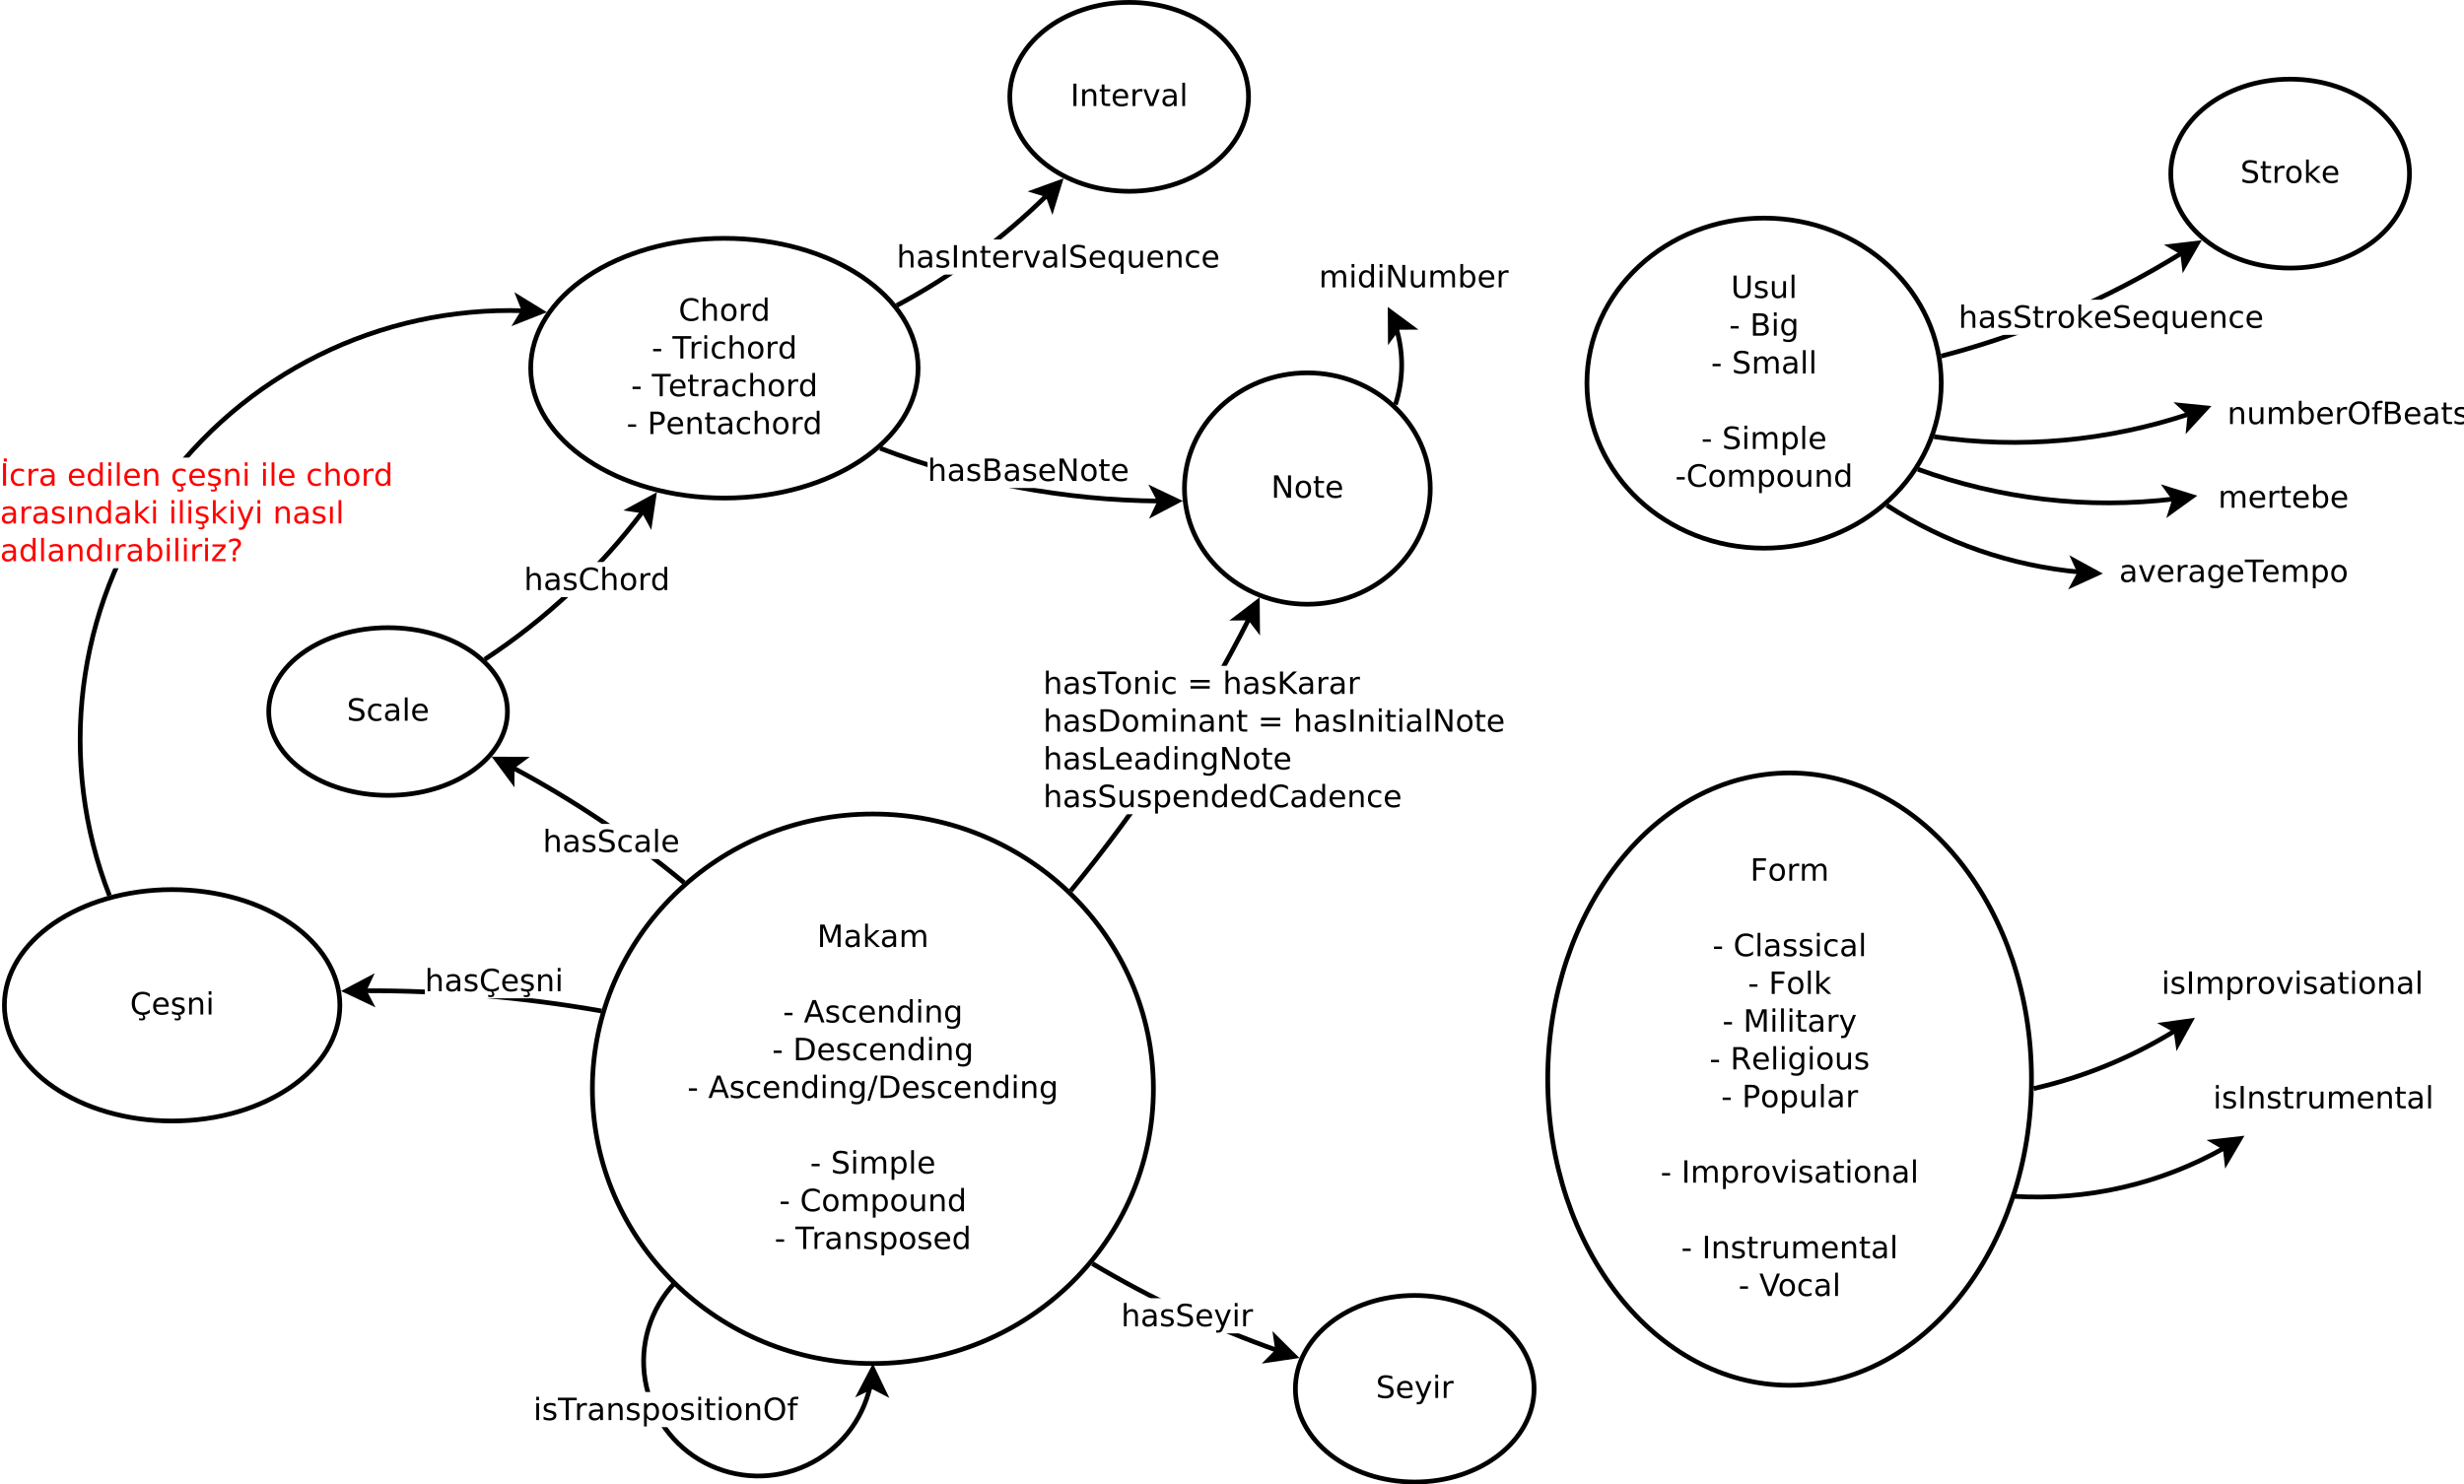 <?xml version="1.0" encoding="UTF-8"?>
<svg xmlns="http://www.w3.org/2000/svg" xmlns:xlink="http://www.w3.org/1999/xlink" width="1044pt" height="629pt" viewBox="0 0 1044 629" version="1.1">
<defs>
<g>
<symbol overflow="visible" id="glyph0-0">
<path style="stroke:none;" d="M 8.375 -8.75 L 8.375 -7.391 C 7.938 -7.797 7.473 -8.098 6.984 -8.297 C 6.504 -8.492 5.988 -8.594 5.438 -8.594 C 4.352 -8.594 3.52 -8.258 2.938 -7.594 C 2.363 -6.938 2.078 -5.984 2.078 -4.734 C 2.078 -3.484 2.363 -2.523 2.938 -1.859 C 3.52 -1.203 4.352 -0.875 5.438 -0.875 C 5.988 -0.875 6.504 -0.973 6.984 -1.172 C 7.473 -1.367 7.938 -1.664 8.375 -2.062 L 8.375 -0.734 C 7.926 -0.422 7.453 -0.188 6.953 -0.031 C 6.453 0.113 5.922 0.188 5.359 0.188 C 3.922 0.188 2.789 -0.25 1.969 -1.125 C 1.145 -2.008 0.734 -3.211 0.734 -4.734 C 0.734 -6.254 1.145 -7.453 1.969 -8.328 C 2.789 -9.211 3.922 -9.656 5.359 -9.656 C 5.922 -9.656 6.453 -9.578 6.953 -9.422 C 7.461 -9.273 7.938 -9.051 8.375 -8.75 Z M 5.781 0 C 6.008 0.258 6.18 0.5 6.297 0.719 C 6.41 0.945 6.469 1.16 6.469 1.359 C 6.469 1.742 6.344 2.031 6.094 2.219 C 5.844 2.406 5.469 2.5 4.969 2.5 C 4.77 2.5 4.578 2.488 4.391 2.469 C 4.211 2.445 4.031 2.41 3.844 2.359 L 3.844 1.531 C 3.988 1.594 4.141 1.641 4.297 1.672 C 4.453 1.711 4.629 1.734 4.828 1.734 C 5.078 1.734 5.266 1.68 5.391 1.578 C 5.523 1.473 5.594 1.32 5.594 1.125 C 5.594 1 5.547 0.844 5.453 0.656 C 5.359 0.477 5.219 0.258 5.031 0 Z M 5.781 0 "/>
</symbol>
<symbol overflow="visible" id="glyph0-1">
<path style="stroke:none;" d="M 7.312 -3.844 L 7.312 -3.281 L 1.938 -3.281 C 1.988 -2.469 2.227 -1.852 2.656 -1.438 C 3.094 -1.02 3.695 -0.812 4.469 -0.812 C 4.914 -0.812 5.348 -0.863 5.766 -0.969 C 6.191 -1.082 6.613 -1.25 7.031 -1.469 L 7.031 -0.359 C 6.613 -0.18 6.18 -0.047 5.734 0.047 C 5.297 0.141 4.852 0.188 4.406 0.188 C 3.27 0.188 2.367 -0.141 1.703 -0.797 C 1.047 -1.461 0.719 -2.359 0.719 -3.484 C 0.719 -4.648 1.031 -5.57 1.656 -6.25 C 2.289 -6.938 3.141 -7.281 4.203 -7.281 C 5.16 -7.281 5.914 -6.973 6.469 -6.359 C 7.031 -5.742 7.312 -4.906 7.312 -3.844 Z M 6.141 -4.188 C 6.129 -4.82 5.945 -5.332 5.594 -5.719 C 5.25 -6.102 4.789 -6.297 4.219 -6.297 C 3.562 -6.297 3.035 -6.109 2.641 -5.734 C 2.254 -5.367 2.031 -4.852 1.969 -4.188 Z M 6.141 -4.188 "/>
</symbol>
<symbol overflow="visible" id="glyph0-2">
<path style="stroke:none;" d="M 5.75 -6.906 L 5.75 -5.797 C 5.426 -5.961 5.086 -6.086 4.734 -6.172 C 4.379 -6.254 4.008 -6.297 3.625 -6.297 C 3.039 -6.297 2.602 -6.207 2.312 -6.031 C 2.031 -5.852 1.891 -5.586 1.891 -5.234 C 1.891 -4.961 1.988 -4.75 2.188 -4.594 C 2.395 -4.445 2.816 -4.301 3.453 -4.156 L 3.844 -4.062 C 4.676 -3.883 5.266 -3.633 5.609 -3.312 C 5.961 -2.988 6.141 -2.539 6.141 -1.969 C 6.141 -1.301 5.879 -0.773 5.359 -0.391 C 4.836 -0.004 4.117 0.188 3.203 0.188 C 2.816 0.188 2.414 0.148 2 0.078 C 1.594 0.004 1.16 -0.109 0.703 -0.266 L 0.703 -1.469 C 1.141 -1.238 1.566 -1.066 1.984 -0.953 C 2.398 -0.848 2.812 -0.797 3.219 -0.797 C 3.77 -0.797 4.191 -0.891 4.484 -1.078 C 4.785 -1.266 4.938 -1.531 4.938 -1.875 C 4.938 -2.188 4.828 -2.426 4.609 -2.594 C 4.398 -2.77 3.938 -2.938 3.219 -3.094 L 2.812 -3.188 C 2.082 -3.344 1.555 -3.578 1.234 -3.891 C 0.91 -4.203 0.75 -4.633 0.75 -5.188 C 0.75 -5.852 0.984 -6.367 1.453 -6.734 C 1.93 -7.098 2.609 -7.281 3.484 -7.281 C 3.91 -7.281 4.316 -7.25 4.703 -7.188 C 5.086 -7.125 5.438 -7.031 5.75 -6.906 Z M 3.781 0 C 4.008 0.258 4.18 0.5 4.297 0.719 C 4.41 0.945 4.469 1.16 4.469 1.359 C 4.469 1.742 4.344 2.031 4.094 2.219 C 3.844 2.406 3.469 2.5 2.969 2.5 C 2.77 2.5 2.578 2.488 2.391 2.469 C 2.211 2.445 2.031 2.41 1.844 2.359 L 1.844 1.531 C 1.988 1.594 2.141 1.641 2.297 1.672 C 2.453 1.711 2.629 1.734 2.828 1.734 C 3.078 1.734 3.266 1.68 3.391 1.578 C 3.523 1.473 3.594 1.32 3.594 1.125 C 3.594 1 3.547 0.844 3.453 0.656 C 3.359 0.477 3.219 0.258 3.031 0 Z M 3.781 0 "/>
</symbol>
<symbol overflow="visible" id="glyph0-3">
<path style="stroke:none;" d="M 7.141 -4.297 L 7.141 0 L 5.969 0 L 5.969 -4.25 C 5.969 -4.926 5.836 -5.43 5.578 -5.766 C 5.316 -6.098 4.922 -6.266 4.391 -6.266 C 3.766 -6.266 3.27 -6.062 2.906 -5.656 C 2.539 -5.258 2.359 -4.711 2.359 -4.016 L 2.359 0 L 1.188 0 L 1.188 -7.109 L 2.359 -7.109 L 2.359 -6 C 2.641 -6.426 2.969 -6.742 3.344 -6.953 C 3.719 -7.172 4.156 -7.281 4.656 -7.281 C 5.469 -7.281 6.082 -7.023 6.5 -6.516 C 6.926 -6.016 7.141 -5.273 7.141 -4.297 Z M 7.141 -4.297 "/>
</symbol>
<symbol overflow="visible" id="glyph0-4">
<path style="stroke:none;" d="M 1.219 -7.109 L 2.391 -7.109 L 2.391 0 L 1.219 0 Z M 1.219 -9.875 L 2.391 -9.875 L 2.391 -8.391 L 1.219 -8.391 Z M 1.219 -9.875 "/>
</symbol>
<symbol overflow="visible" id="glyph0-5">
<path style="stroke:none;" d="M 8.375 -8.75 L 8.375 -7.391 C 7.938 -7.797 7.473 -8.098 6.984 -8.297 C 6.504 -8.492 5.988 -8.594 5.438 -8.594 C 4.352 -8.594 3.52 -8.258 2.938 -7.594 C 2.363 -6.938 2.078 -5.984 2.078 -4.734 C 2.078 -3.484 2.363 -2.523 2.938 -1.859 C 3.52 -1.203 4.352 -0.875 5.438 -0.875 C 5.988 -0.875 6.504 -0.973 6.984 -1.172 C 7.473 -1.367 7.938 -1.664 8.375 -2.062 L 8.375 -0.734 C 7.926 -0.422 7.453 -0.188 6.953 -0.031 C 6.453 0.113 5.922 0.188 5.359 0.188 C 3.922 0.188 2.789 -0.25 1.969 -1.125 C 1.145 -2.008 0.734 -3.211 0.734 -4.734 C 0.734 -6.254 1.145 -7.453 1.969 -8.328 C 2.789 -9.211 3.922 -9.656 5.359 -9.656 C 5.922 -9.656 6.453 -9.578 6.953 -9.422 C 7.461 -9.273 7.938 -9.051 8.375 -8.75 Z M 8.375 -8.75 "/>
</symbol>
<symbol overflow="visible" id="glyph0-6">
<path style="stroke:none;" d="M 7.141 -4.297 L 7.141 0 L 5.969 0 L 5.969 -4.25 C 5.969 -4.926 5.836 -5.43 5.578 -5.766 C 5.316 -6.098 4.922 -6.266 4.391 -6.266 C 3.766 -6.266 3.27 -6.062 2.906 -5.656 C 2.539 -5.258 2.359 -4.711 2.359 -4.016 L 2.359 0 L 1.188 0 L 1.188 -9.875 L 2.359 -9.875 L 2.359 -6 C 2.641 -6.426 2.969 -6.742 3.344 -6.953 C 3.719 -7.172 4.156 -7.281 4.656 -7.281 C 5.469 -7.281 6.082 -7.023 6.5 -6.516 C 6.926 -6.016 7.141 -5.273 7.141 -4.297 Z M 7.141 -4.297 "/>
</symbol>
<symbol overflow="visible" id="glyph0-7">
<path style="stroke:none;" d="M 3.984 -6.297 C 3.359 -6.297 2.863 -6.051 2.5 -5.562 C 2.133 -5.07 1.953 -4.398 1.953 -3.547 C 1.953 -2.691 2.129 -2.02 2.484 -1.531 C 2.848 -1.051 3.348 -0.812 3.984 -0.812 C 4.598 -0.812 5.086 -1.055 5.453 -1.547 C 5.816 -2.035 6 -2.703 6 -3.547 C 6 -4.391 5.816 -5.055 5.453 -5.547 C 5.086 -6.047 4.598 -6.297 3.984 -6.297 Z M 3.984 -7.281 C 4.992 -7.281 5.789 -6.945 6.375 -6.281 C 6.957 -5.625 7.25 -4.711 7.25 -3.547 C 7.25 -2.379 6.957 -1.461 6.375 -0.797 C 5.789 -0.141 4.992 0.188 3.984 0.188 C 2.961 0.188 2.16 -0.141 1.578 -0.797 C 1.004 -1.461 0.719 -2.379 0.719 -3.547 C 0.719 -4.711 1.004 -5.625 1.578 -6.281 C 2.16 -6.945 2.961 -7.281 3.984 -7.281 Z M 3.984 -7.281 "/>
</symbol>
<symbol overflow="visible" id="glyph0-8">
<path style="stroke:none;" d="M 5.344 -6.016 C 5.207 -6.086 5.062 -6.141 4.906 -6.172 C 4.758 -6.211 4.594 -6.234 4.406 -6.234 C 3.75 -6.234 3.242 -6.02 2.891 -5.594 C 2.535 -5.164 2.359 -4.551 2.359 -3.75 L 2.359 0 L 1.188 0 L 1.188 -7.109 L 2.359 -7.109 L 2.359 -6 C 2.598 -6.438 2.914 -6.758 3.312 -6.969 C 3.707 -7.176 4.188 -7.281 4.75 -7.281 C 4.832 -7.281 4.922 -7.273 5.016 -7.266 C 5.109 -7.254 5.219 -7.238 5.344 -7.219 Z M 5.344 -6.016 "/>
</symbol>
<symbol overflow="visible" id="glyph0-9">
<path style="stroke:none;" d="M 5.906 -6.031 L 5.906 -9.875 L 7.078 -9.875 L 7.078 0 L 5.906 0 L 5.906 -1.062 C 5.656 -0.645 5.344 -0.332 4.969 -0.125 C 4.594 0.082 4.145 0.188 3.625 0.188 C 2.77 0.188 2.07 -0.156 1.531 -0.844 C 0.988 -1.531 0.719 -2.43 0.719 -3.547 C 0.719 -4.66 0.988 -5.562 1.531 -6.25 C 2.07 -6.938 2.77 -7.281 3.625 -7.281 C 4.145 -7.281 4.594 -7.176 4.969 -6.969 C 5.344 -6.77 5.656 -6.457 5.906 -6.031 Z M 1.922 -3.547 C 1.922 -2.691 2.098 -2.02 2.453 -1.531 C 2.805 -1.039 3.289 -0.797 3.906 -0.797 C 4.531 -0.797 5.02 -1.039 5.375 -1.531 C 5.727 -2.02 5.906 -2.691 5.906 -3.547 C 5.906 -4.41 5.727 -5.082 5.375 -5.562 C 5.02 -6.051 4.531 -6.297 3.906 -6.297 C 3.289 -6.297 2.805 -6.051 2.453 -5.562 C 2.098 -5.082 1.922 -4.41 1.922 -3.547 Z M 1.922 -3.547 "/>
</symbol>
<symbol overflow="visible" id="glyph0-10">
<path style="stroke:none;" d="M 0.641 -4.078 L 4.062 -4.078 L 4.062 -3.047 L 0.641 -3.047 Z M 0.641 -4.078 "/>
</symbol>
<symbol overflow="visible" id="glyph0-11">
<path style="stroke:none;" d=""/>
</symbol>
<symbol overflow="visible" id="glyph0-12">
<path style="stroke:none;" d="M -0.031 -9.484 L 7.984 -9.484 L 7.984 -8.391 L 4.609 -8.391 L 4.609 0 L 3.328 0 L 3.328 -8.391 L -0.031 -8.391 Z M -0.031 -9.484 "/>
</symbol>
<symbol overflow="visible" id="glyph0-13">
<path style="stroke:none;" d="M 6.344 -6.844 L 6.344 -5.75 C 6.008 -5.926 5.676 -6.062 5.344 -6.156 C 5.008 -6.25 4.676 -6.297 4.344 -6.297 C 3.582 -6.297 2.992 -6.051 2.578 -5.562 C 2.16 -5.082 1.953 -4.41 1.953 -3.547 C 1.953 -2.68 2.16 -2.008 2.578 -1.531 C 2.992 -1.051 3.582 -0.812 4.344 -0.812 C 4.676 -0.812 5.008 -0.852 5.344 -0.938 C 5.676 -1.031 6.008 -1.172 6.344 -1.359 L 6.344 -0.266 C 6.02 -0.117 5.68 -0.008 5.328 0.062 C 4.984 0.145 4.613 0.188 4.219 0.188 C 3.145 0.188 2.289 -0.145 1.656 -0.812 C 1.031 -1.488 0.719 -2.398 0.719 -3.547 C 0.719 -4.703 1.035 -5.613 1.672 -6.281 C 2.305 -6.945 3.18 -7.281 4.297 -7.281 C 4.648 -7.281 5 -7.242 5.344 -7.172 C 5.688 -7.098 6.02 -6.988 6.344 -6.844 Z M 6.344 -6.844 "/>
</symbol>
<symbol overflow="visible" id="glyph0-14">
<path style="stroke:none;" d="M 2.375 -9.125 L 2.375 -7.109 L 4.781 -7.109 L 4.781 -6.203 L 2.375 -6.203 L 2.375 -2.344 C 2.375 -1.758 2.453 -1.383 2.609 -1.219 C 2.773 -1.062 3.102 -0.984 3.594 -0.984 L 4.781 -0.984 L 4.781 0 L 3.594 0 C 2.688 0 2.062 -0.164 1.719 -0.5 C 1.375 -0.844 1.203 -1.457 1.203 -2.344 L 1.203 -6.203 L 0.344 -6.203 L 0.344 -7.109 L 1.203 -7.109 L 1.203 -9.125 Z M 2.375 -9.125 "/>
</symbol>
<symbol overflow="visible" id="glyph0-15">
<path style="stroke:none;" d="M 4.453 -3.578 C 3.516 -3.578 2.863 -3.469 2.5 -3.25 C 2.133 -3.031 1.953 -2.66 1.953 -2.141 C 1.953 -1.734 2.086 -1.406 2.359 -1.156 C 2.629 -0.914 3 -0.797 3.469 -0.797 C 4.113 -0.797 4.633 -1.023 5.031 -1.484 C 5.426 -1.941 5.625 -2.551 5.625 -3.312 L 5.625 -3.578 Z M 6.781 -4.062 L 6.781 0 L 5.625 0 L 5.625 -1.078 C 5.352 -0.648 5.02 -0.332 4.625 -0.125 C 4.227 0.082 3.738 0.188 3.156 0.188 C 2.426 0.188 1.848 -0.016 1.422 -0.422 C 0.992 -0.836 0.781 -1.383 0.781 -2.062 C 0.781 -2.863 1.047 -3.469 1.578 -3.875 C 2.117 -4.281 2.922 -4.484 3.984 -4.484 L 5.625 -4.484 L 5.625 -4.609 C 5.625 -5.141 5.445 -5.551 5.094 -5.844 C 4.738 -6.145 4.238 -6.297 3.594 -6.297 C 3.188 -6.297 2.789 -6.242 2.406 -6.141 C 2.02 -6.047 1.648 -5.898 1.297 -5.703 L 1.297 -6.781 C 1.723 -6.945 2.141 -7.07 2.547 -7.156 C 2.953 -7.238 3.344 -7.281 3.719 -7.281 C 4.75 -7.281 5.516 -7.016 6.016 -6.484 C 6.523 -5.953 6.781 -5.145 6.781 -4.062 Z M 6.781 -4.062 "/>
</symbol>
<symbol overflow="visible" id="glyph0-16">
<path style="stroke:none;" d="M 2.562 -8.422 L 2.562 -4.859 L 4.172 -4.859 C 4.766 -4.859 5.223 -5.016 5.547 -5.328 C 5.879 -5.641 6.047 -6.078 6.047 -6.641 C 6.047 -7.211 5.879 -7.648 5.547 -7.953 C 5.223 -8.266 4.766 -8.422 4.172 -8.422 Z M 1.281 -9.484 L 4.172 -9.484 C 5.234 -9.484 6.035 -9.238 6.578 -8.75 C 7.117 -8.27 7.391 -7.566 7.391 -6.641 C 7.391 -5.711 7.117 -5.008 6.578 -4.531 C 6.035 -4.051 5.234 -3.812 4.172 -3.812 L 2.562 -3.812 L 2.562 0 L 1.281 0 Z M 1.281 -9.484 "/>
</symbol>
<symbol overflow="visible" id="glyph0-17">
<path style="stroke:none;" d="M 1.281 -9.484 L 3.188 -9.484 L 5.609 -3.031 L 8.031 -9.484 L 9.953 -9.484 L 9.953 0 L 8.703 0 L 8.703 -8.328 L 6.25 -1.828 L 4.969 -1.828 L 2.516 -8.328 L 2.516 0 L 1.281 0 Z M 1.281 -9.484 "/>
</symbol>
<symbol overflow="visible" id="glyph0-18">
<path style="stroke:none;" d="M 1.188 -9.875 L 2.359 -9.875 L 2.359 -4.047 L 5.844 -7.109 L 7.328 -7.109 L 3.562 -3.781 L 7.484 0 L 5.969 0 L 2.359 -3.469 L 2.359 0 L 1.188 0 Z M 1.188 -9.875 "/>
</symbol>
<symbol overflow="visible" id="glyph0-19">
<path style="stroke:none;" d="M 6.766 -5.75 C 7.055 -6.27 7.406 -6.656 7.812 -6.906 C 8.219 -7.156 8.695 -7.281 9.25 -7.281 C 9.988 -7.281 10.555 -7.02 10.953 -6.5 C 11.359 -5.977 11.562 -5.242 11.562 -4.297 L 11.562 0 L 10.391 0 L 10.391 -4.25 C 10.391 -4.938 10.266 -5.441 10.016 -5.766 C 9.773 -6.098 9.41 -6.266 8.922 -6.266 C 8.316 -6.266 7.836 -6.062 7.484 -5.656 C 7.129 -5.258 6.953 -4.711 6.953 -4.016 L 6.953 0 L 5.781 0 L 5.781 -4.25 C 5.781 -4.938 5.66 -5.441 5.422 -5.766 C 5.18 -6.098 4.805 -6.266 4.297 -6.266 C 3.703 -6.266 3.227 -6.062 2.875 -5.656 C 2.531 -5.25 2.359 -4.703 2.359 -4.016 L 2.359 0 L 1.188 0 L 1.188 -7.109 L 2.359 -7.109 L 2.359 -6 C 2.617 -6.438 2.938 -6.758 3.312 -6.969 C 3.688 -7.176 4.129 -7.281 4.641 -7.281 C 5.16 -7.281 5.598 -7.148 5.953 -6.891 C 6.316 -6.629 6.586 -6.25 6.766 -5.75 Z M 6.766 -5.75 "/>
</symbol>
<symbol overflow="visible" id="glyph0-20">
<path style="stroke:none;" d="M 4.438 -8.219 L 2.703 -3.5 L 6.188 -3.5 Z M 3.719 -9.484 L 5.172 -9.484 L 8.781 0 L 7.453 0 L 6.594 -2.438 L 2.312 -2.438 L 1.453 0 L 0.109 0 Z M 3.719 -9.484 "/>
</symbol>
<symbol overflow="visible" id="glyph0-21">
<path style="stroke:none;" d="M 5.75 -6.906 L 5.75 -5.797 C 5.426 -5.961 5.086 -6.086 4.734 -6.172 C 4.379 -6.254 4.008 -6.297 3.625 -6.297 C 3.039 -6.297 2.602 -6.207 2.312 -6.031 C 2.031 -5.852 1.891 -5.586 1.891 -5.234 C 1.891 -4.961 1.988 -4.75 2.188 -4.594 C 2.395 -4.445 2.816 -4.301 3.453 -4.156 L 3.844 -4.062 C 4.676 -3.883 5.266 -3.633 5.609 -3.312 C 5.961 -2.988 6.141 -2.539 6.141 -1.969 C 6.141 -1.301 5.879 -0.773 5.359 -0.391 C 4.836 -0.004 4.117 0.188 3.203 0.188 C 2.816 0.188 2.414 0.148 2 0.078 C 1.594 0.004 1.16 -0.109 0.703 -0.266 L 0.703 -1.469 C 1.141 -1.238 1.566 -1.066 1.984 -0.953 C 2.398 -0.848 2.812 -0.797 3.219 -0.797 C 3.77 -0.797 4.191 -0.891 4.484 -1.078 C 4.785 -1.266 4.938 -1.531 4.938 -1.875 C 4.938 -2.188 4.828 -2.426 4.609 -2.594 C 4.398 -2.77 3.938 -2.938 3.219 -3.094 L 2.812 -3.188 C 2.082 -3.344 1.555 -3.578 1.234 -3.891 C 0.91 -4.203 0.75 -4.633 0.75 -5.188 C 0.75 -5.852 0.984 -6.367 1.453 -6.734 C 1.93 -7.098 2.609 -7.281 3.484 -7.281 C 3.91 -7.281 4.316 -7.25 4.703 -7.188 C 5.086 -7.125 5.438 -7.031 5.75 -6.906 Z M 5.75 -6.906 "/>
</symbol>
<symbol overflow="visible" id="glyph0-22">
<path style="stroke:none;" d="M 5.906 -3.641 C 5.906 -4.484 5.727 -5.133 5.375 -5.594 C 5.031 -6.062 4.539 -6.297 3.906 -6.297 C 3.281 -6.297 2.789 -6.062 2.438 -5.594 C 2.094 -5.133 1.922 -4.484 1.922 -3.641 C 1.922 -2.797 2.094 -2.141 2.438 -1.672 C 2.789 -1.211 3.281 -0.984 3.906 -0.984 C 4.539 -0.984 5.031 -1.211 5.375 -1.672 C 5.727 -2.141 5.906 -2.797 5.906 -3.641 Z M 7.078 -0.875 C 7.078 0.332 6.805 1.227 6.266 1.812 C 5.723 2.406 4.898 2.703 3.797 2.703 C 3.391 2.703 3.004 2.672 2.641 2.609 C 2.273 2.547 1.922 2.453 1.578 2.328 L 1.578 1.188 C 1.922 1.375 2.258 1.508 2.594 1.594 C 2.926 1.688 3.266 1.734 3.609 1.734 C 4.379 1.734 4.953 1.535 5.328 1.141 C 5.711 0.742 5.906 0.141 5.906 -0.672 L 5.906 -1.25 C 5.664 -0.832 5.352 -0.52 4.969 -0.312 C 4.594 -0.102 4.145 0 3.625 0 C 2.75 0 2.047 -0.332 1.516 -1 C 0.984 -1.664 0.719 -2.547 0.719 -3.641 C 0.719 -4.734 0.984 -5.613 1.516 -6.281 C 2.047 -6.945 2.75 -7.281 3.625 -7.281 C 4.145 -7.281 4.594 -7.176 4.969 -6.969 C 5.352 -6.758 5.664 -6.445 5.906 -6.031 L 5.906 -7.109 L 7.078 -7.109 Z M 7.078 -0.875 "/>
</symbol>
<symbol overflow="visible" id="glyph0-23">
<path style="stroke:none;" d="M 2.562 -8.422 L 2.562 -1.047 L 4.109 -1.047 C 5.41 -1.047 6.363 -1.344 6.969 -1.938 C 7.582 -2.531 7.891 -3.469 7.891 -4.75 C 7.891 -6.02 7.582 -6.945 6.969 -7.531 C 6.363 -8.125 5.41 -8.422 4.109 -8.422 Z M 1.281 -9.484 L 3.906 -9.484 C 5.75 -9.484 7.098 -9.098 7.953 -8.328 C 8.816 -7.566 9.25 -6.375 9.25 -4.75 C 9.25 -3.113 8.816 -1.91 7.953 -1.141 C 7.086 -0.379 5.738 0 3.906 0 L 1.281 0 Z M 1.281 -9.484 "/>
</symbol>
<symbol overflow="visible" id="glyph0-24">
<path style="stroke:none;" d="M 3.297 -9.484 L 4.375 -9.484 L 1.078 1.203 L 0 1.203 Z M 3.297 -9.484 "/>
</symbol>
<symbol overflow="visible" id="glyph0-25">
<path style="stroke:none;" d="M 6.953 -9.172 L 6.953 -7.922 C 6.473 -8.148 6.016 -8.32 5.578 -8.438 C 5.148 -8.551 4.734 -8.609 4.328 -8.609 C 3.629 -8.609 3.086 -8.473 2.703 -8.203 C 2.328 -7.93 2.141 -7.547 2.141 -7.047 C 2.141 -6.629 2.266 -6.312 2.516 -6.094 C 2.773 -5.883 3.254 -5.711 3.953 -5.578 L 4.734 -5.422 C 5.68 -5.234 6.383 -4.91 6.844 -4.453 C 7.301 -3.992 7.531 -3.379 7.531 -2.609 C 7.531 -1.691 7.223 -0.992 6.609 -0.516 C 5.992 -0.047 5.086 0.188 3.891 0.188 C 3.441 0.188 2.961 0.133 2.453 0.031 C 1.953 -0.07 1.43 -0.223 0.891 -0.422 L 0.891 -1.734 C 1.41 -1.441 1.922 -1.223 2.422 -1.078 C 2.922 -0.93 3.41 -0.859 3.891 -0.859 C 4.629 -0.859 5.195 -1 5.594 -1.281 C 5.988 -1.57 6.188 -1.984 6.188 -2.516 C 6.188 -2.984 6.039 -3.348 5.75 -3.609 C 5.469 -3.867 5.004 -4.066 4.359 -4.203 L 3.578 -4.359 C 2.617 -4.547 1.926 -4.844 1.5 -5.25 C 1.07 -5.656 0.859 -6.219 0.859 -6.938 C 0.859 -7.781 1.148 -8.441 1.734 -8.922 C 2.328 -9.41 3.145 -9.656 4.188 -9.656 C 4.625 -9.656 5.07 -9.613 5.531 -9.531 C 6 -9.445 6.473 -9.328 6.953 -9.172 Z M 6.953 -9.172 "/>
</symbol>
<symbol overflow="visible" id="glyph0-26">
<path style="stroke:none;" d="M 2.359 -1.062 L 2.359 2.703 L 1.188 2.703 L 1.188 -7.109 L 2.359 -7.109 L 2.359 -6.031 C 2.598 -6.457 2.906 -6.77 3.281 -6.969 C 3.656 -7.176 4.102 -7.281 4.625 -7.281 C 5.488 -7.281 6.191 -6.938 6.734 -6.25 C 7.273 -5.562 7.547 -4.66 7.547 -3.547 C 7.547 -2.43 7.273 -1.531 6.734 -0.844 C 6.191 -0.156 5.488 0.188 4.625 0.188 C 4.102 0.188 3.656 0.082 3.281 -0.125 C 2.906 -0.332 2.598 -0.645 2.359 -1.062 Z M 6.328 -3.547 C 6.328 -4.41 6.148 -5.082 5.797 -5.562 C 5.441 -6.051 4.957 -6.297 4.344 -6.297 C 3.727 -6.297 3.242 -6.051 2.891 -5.562 C 2.535 -5.082 2.359 -4.41 2.359 -3.547 C 2.359 -2.691 2.535 -2.02 2.891 -1.531 C 3.242 -1.039 3.727 -0.797 4.344 -0.797 C 4.957 -0.797 5.441 -1.039 5.797 -1.531 C 6.148 -2.02 6.328 -2.691 6.328 -3.547 Z M 6.328 -3.547 "/>
</symbol>
<symbol overflow="visible" id="glyph0-27">
<path style="stroke:none;" d="M 1.219 -9.875 L 2.391 -9.875 L 2.391 0 L 1.219 0 Z M 1.219 -9.875 "/>
</symbol>
<symbol overflow="visible" id="glyph0-28">
<path style="stroke:none;" d="M 1.109 -2.812 L 1.109 -7.109 L 2.266 -7.109 L 2.266 -2.844 C 2.266 -2.176 2.395 -1.672 2.656 -1.328 C 2.926 -0.992 3.32 -0.828 3.844 -0.828 C 4.477 -0.828 4.977 -1.023 5.344 -1.422 C 5.707 -1.828 5.891 -2.379 5.891 -3.078 L 5.891 -7.109 L 7.062 -7.109 L 7.062 0 L 5.891 0 L 5.891 -1.094 C 5.609 -0.656 5.281 -0.332 4.906 -0.125 C 4.531 0.082 4.094 0.188 3.594 0.188 C 2.781 0.188 2.16 -0.066 1.734 -0.578 C 1.316 -1.086 1.109 -1.832 1.109 -2.812 Z M 1.109 -2.812 "/>
</symbol>
<symbol overflow="visible" id="glyph0-29">
<path style="stroke:none;" d="M 4.188 0.656 C 3.852 1.508 3.531 2.062 3.219 2.312 C 2.906 2.57 2.488 2.703 1.969 2.703 L 1.031 2.703 L 1.031 1.734 L 1.719 1.734 C 2.039 1.734 2.289 1.656 2.469 1.5 C 2.645 1.344 2.836 0.984 3.047 0.422 L 3.266 -0.109 L 0.391 -7.109 L 1.625 -7.109 L 3.844 -1.547 L 6.062 -7.109 L 7.312 -7.109 Z M 4.188 0.656 "/>
</symbol>
<symbol overflow="visible" id="glyph0-30">
<path style="stroke:none;" d="M 1.281 -9.484 L 2.562 -9.484 L 2.562 0 L 1.281 0 Z M 1.281 -9.484 "/>
</symbol>
<symbol overflow="visible" id="glyph0-31">
<path style="stroke:none;" d="M 0.391 -7.109 L 1.625 -7.109 L 3.844 -1.141 L 6.062 -7.109 L 7.312 -7.109 L 4.641 0 L 3.047 0 Z M 0.391 -7.109 "/>
</symbol>
<symbol overflow="visible" id="glyph0-32">
<path style="stroke:none;" d="M 1.281 -9.484 L 3 -9.484 L 7.203 -1.547 L 7.203 -9.484 L 8.453 -9.484 L 8.453 0 L 6.719 0 L 2.516 -7.922 L 2.516 0 L 1.281 0 Z M 1.281 -9.484 "/>
</symbol>
<symbol overflow="visible" id="glyph0-33">
<path style="stroke:none;" d="M 1.375 -5.906 L 9.516 -5.906 L 9.516 -4.844 L 1.375 -4.844 Z M 1.375 -3.312 L 9.516 -3.312 L 9.516 -2.234 L 1.375 -2.234 Z M 1.375 -3.312 "/>
</symbol>
<symbol overflow="visible" id="glyph0-34">
<path style="stroke:none;" d="M 1.281 -9.484 L 2.562 -9.484 L 2.562 -5.469 L 6.812 -9.484 L 8.469 -9.484 L 3.766 -5.062 L 8.797 0 L 7.109 0 L 2.562 -4.562 L 2.562 0 L 1.281 0 Z M 1.281 -9.484 "/>
</symbol>
<symbol overflow="visible" id="glyph0-35">
<path style="stroke:none;" d="M 1.281 -9.484 L 2.562 -9.484 L 2.562 -1.078 L 7.172 -1.078 L 7.172 0 L 1.281 0 Z M 1.281 -9.484 "/>
</symbol>
<symbol overflow="visible" id="glyph0-36">
<path style="stroke:none;" d="M 1.125 -9.484 L 2.422 -9.484 L 2.422 -3.719 C 2.422 -2.707 2.602 -1.977 2.969 -1.531 C 3.332 -1.082 3.93 -0.859 4.766 -0.859 C 5.586 -0.859 6.18 -1.082 6.547 -1.531 C 6.91 -1.977 7.094 -2.707 7.094 -3.719 L 7.094 -9.484 L 8.391 -9.484 L 8.391 -3.562 C 8.391 -2.32 8.082 -1.383 7.469 -0.75 C 6.852 -0.125 5.953 0.188 4.766 0.188 C 3.566 0.188 2.66 -0.125 2.047 -0.75 C 1.43 -1.383 1.125 -2.32 1.125 -3.562 Z M 1.125 -9.484 "/>
</symbol>
<symbol overflow="visible" id="glyph0-37">
<path style="stroke:none;" d="M 2.562 -4.531 L 2.562 -1.047 L 4.609 -1.047 C 5.305 -1.047 5.816 -1.188 6.141 -1.469 C 6.473 -1.758 6.641 -2.203 6.641 -2.797 C 6.641 -3.391 6.473 -3.828 6.141 -4.109 C 5.816 -4.391 5.305 -4.531 4.609 -4.531 Z M 2.562 -8.422 L 2.562 -5.562 L 4.453 -5.562 C 5.078 -5.562 5.539 -5.676 5.844 -5.906 C 6.156 -6.145 6.312 -6.508 6.312 -7 C 6.312 -7.477 6.156 -7.832 5.844 -8.062 C 5.539 -8.301 5.078 -8.422 4.453 -8.422 Z M 1.281 -9.484 L 4.547 -9.484 C 5.523 -9.484 6.281 -9.281 6.812 -8.875 C 7.344 -8.469 7.609 -7.891 7.609 -7.141 C 7.609 -6.555 7.473 -6.094 7.203 -5.75 C 6.93 -5.406 6.531 -5.191 6 -5.109 C 6.633 -4.973 7.125 -4.691 7.469 -4.266 C 7.82 -3.836 8 -3.301 8 -2.656 C 8 -1.812 7.707 -1.156 7.125 -0.688 C 6.551 -0.227 5.734 0 4.672 0 L 1.281 0 Z M 1.281 -9.484 "/>
</symbol>
<symbol overflow="visible" id="glyph0-38">
<path style="stroke:none;" d="M 1.281 -9.484 L 6.719 -9.484 L 6.719 -8.391 L 2.562 -8.391 L 2.562 -5.609 L 6.312 -5.609 L 6.312 -4.531 L 2.562 -4.531 L 2.562 0 L 1.281 0 Z M 1.281 -9.484 "/>
</symbol>
<symbol overflow="visible" id="glyph0-39">
<path style="stroke:none;" d="M 5.766 -4.438 C 6.047 -4.344 6.316 -4.145 6.578 -3.844 C 6.836 -3.539 7.098 -3.125 7.359 -2.594 L 8.656 0 L 7.281 0 L 6.062 -2.438 C 5.75 -3.07 5.445 -3.488 5.156 -3.688 C 4.863 -3.895 4.461 -4 3.953 -4 L 2.562 -4 L 2.562 0 L 1.281 0 L 1.281 -9.484 L 4.172 -9.484 C 5.254 -9.484 6.062 -9.254 6.594 -8.797 C 7.125 -8.348 7.391 -7.664 7.391 -6.75 C 7.391 -6.156 7.25 -5.66 6.969 -5.266 C 6.695 -4.867 6.297 -4.594 5.766 -4.438 Z M 2.562 -8.422 L 2.562 -5.062 L 4.172 -5.062 C 4.785 -5.062 5.25 -5.203 5.562 -5.484 C 5.883 -5.773 6.047 -6.195 6.047 -6.75 C 6.047 -7.301 5.883 -7.719 5.562 -8 C 5.25 -8.281 4.785 -8.422 4.172 -8.422 Z M 2.562 -8.422 "/>
</symbol>
<symbol overflow="visible" id="glyph0-40">
<path style="stroke:none;" d="M 3.719 0 L 0.109 -9.484 L 1.438 -9.484 L 4.438 -1.5 L 7.453 -9.484 L 8.781 -9.484 L 5.172 0 Z M 3.719 0 "/>
</symbol>
<symbol overflow="visible" id="glyph0-41">
<path style="stroke:none;" d="M 5.125 -8.609 C 4.188 -8.609 3.441 -8.258 2.891 -7.562 C 2.348 -6.875 2.078 -5.93 2.078 -4.734 C 2.078 -3.535 2.348 -2.586 2.891 -1.891 C 3.441 -1.203 4.188 -0.859 5.125 -0.859 C 6.051 -0.859 6.785 -1.203 7.328 -1.891 C 7.879 -2.586 8.156 -3.535 8.156 -4.734 C 8.156 -5.93 7.879 -6.875 7.328 -7.562 C 6.785 -8.258 6.051 -8.609 5.125 -8.609 Z M 5.125 -9.656 C 6.445 -9.656 7.504 -9.207 8.297 -8.312 C 9.098 -7.414 9.5 -6.223 9.5 -4.734 C 9.5 -3.234 9.098 -2.035 8.297 -1.141 C 7.504 -0.254 6.445 0.188 5.125 0.188 C 3.789 0.188 2.723 -0.254 1.922 -1.141 C 1.129 -2.035 0.734 -3.234 0.734 -4.734 C 0.734 -6.223 1.129 -7.414 1.922 -8.312 C 2.723 -9.207 3.789 -9.656 5.125 -9.656 Z M 5.125 -9.656 "/>
</symbol>
<symbol overflow="visible" id="glyph0-42">
<path style="stroke:none;" d="M 4.828 -9.875 L 4.828 -8.906 L 3.703 -8.906 C 3.285 -8.906 2.992 -8.816 2.828 -8.641 C 2.672 -8.473 2.594 -8.172 2.594 -7.734 L 2.594 -7.109 L 4.516 -7.109 L 4.516 -6.203 L 2.594 -6.203 L 2.594 0 L 1.422 0 L 1.422 -6.203 L 0.297 -6.203 L 0.297 -7.109 L 1.422 -7.109 L 1.422 -7.609 C 1.422 -8.398 1.602 -8.973 1.969 -9.328 C 2.332 -9.691 2.914 -9.875 3.719 -9.875 Z M 4.828 -9.875 "/>
</symbol>
<symbol overflow="visible" id="glyph0-43">
<path style="stroke:none;" d="M 1.281 -9.484 L 2.562 -9.484 L 2.562 0 L 1.281 0 Z M 1.609 -11.516 L 2.891 -11.516 L 2.891 -10.219 L 1.609 -10.219 Z M 1.609 -11.516 "/>
</symbol>
<symbol overflow="visible" id="glyph0-44">
<path style="stroke:none;" d="M 6.344 -6.844 L 6.344 -5.75 C 6.008 -5.926 5.676 -6.062 5.344 -6.156 C 5.008 -6.25 4.676 -6.297 4.344 -6.297 C 3.582 -6.297 2.992 -6.051 2.578 -5.562 C 2.16 -5.082 1.953 -4.41 1.953 -3.547 C 1.953 -2.68 2.16 -2.008 2.578 -1.531 C 2.992 -1.051 3.582 -0.812 4.344 -0.812 C 4.676 -0.812 5.008 -0.852 5.344 -0.938 C 5.676 -1.031 6.008 -1.172 6.344 -1.359 L 6.344 -0.266 C 6.02 -0.117 5.68 -0.008 5.328 0.062 C 4.984 0.145 4.613 0.188 4.219 0.188 C 3.145 0.188 2.289 -0.145 1.656 -0.812 C 1.031 -1.488 0.719 -2.398 0.719 -3.547 C 0.719 -4.703 1.035 -5.613 1.672 -6.281 C 2.305 -6.945 3.18 -7.281 4.297 -7.281 C 4.648 -7.281 5 -7.242 5.344 -7.172 C 5.688 -7.098 6.02 -6.988 6.344 -6.844 Z M 4.781 0 C 5.008 0.258 5.18 0.5 5.297 0.719 C 5.41 0.945 5.469 1.16 5.469 1.359 C 5.469 1.742 5.344 2.031 5.094 2.219 C 4.844 2.406 4.469 2.5 3.969 2.5 C 3.77 2.5 3.578 2.488 3.391 2.469 C 3.211 2.445 3.031 2.41 2.844 2.359 L 2.844 1.531 C 2.988 1.594 3.141 1.641 3.297 1.672 C 3.453 1.711 3.629 1.734 3.828 1.734 C 4.078 1.734 4.266 1.68 4.391 1.578 C 4.523 1.473 4.594 1.32 4.594 1.125 C 4.594 1 4.547 0.844 4.453 0.656 C 4.359 0.477 4.219 0.258 4.031 0 Z M 4.781 0 "/>
</symbol>
<symbol overflow="visible" id="glyph0-45">
<path style="stroke:none;" d="M 1.219 -7.109 L 2.391 -7.109 L 2.391 0 L 1.219 0 Z M 1.219 -7.109 "/>
</symbol>
<symbol overflow="visible" id="glyph0-46">
<path style="stroke:none;" d="M 6.328 -3.547 C 6.328 -4.41 6.148 -5.082 5.797 -5.562 C 5.441 -6.051 4.957 -6.297 4.344 -6.297 C 3.727 -6.297 3.242 -6.051 2.891 -5.562 C 2.535 -5.082 2.359 -4.41 2.359 -3.547 C 2.359 -2.691 2.535 -2.02 2.891 -1.531 C 3.242 -1.039 3.727 -0.797 4.344 -0.797 C 4.957 -0.797 5.441 -1.039 5.797 -1.531 C 6.148 -2.02 6.328 -2.691 6.328 -3.547 Z M 2.359 -6.031 C 2.598 -6.457 2.906 -6.77 3.281 -6.969 C 3.656 -7.176 4.102 -7.281 4.625 -7.281 C 5.488 -7.281 6.191 -6.938 6.734 -6.25 C 7.273 -5.562 7.547 -4.66 7.547 -3.547 C 7.547 -2.43 7.273 -1.531 6.734 -0.844 C 6.191 -0.156 5.488 0.188 4.625 0.188 C 4.102 0.188 3.656 0.082 3.281 -0.125 C 2.906 -0.332 2.598 -0.645 2.359 -1.062 L 2.359 0 L 1.188 0 L 1.188 -9.875 L 2.359 -9.875 Z M 2.359 -6.031 "/>
</symbol>
<symbol overflow="visible" id="glyph0-47">
<path style="stroke:none;" d="M 0.719 -7.109 L 6.266 -7.109 L 6.266 -6.047 L 1.875 -0.938 L 6.266 -0.938 L 6.266 0 L 0.562 0 L 0.562 -1.062 L 4.953 -6.172 L 0.719 -6.172 Z M 0.719 -7.109 "/>
</symbol>
<symbol overflow="visible" id="glyph0-48">
<path style="stroke:none;" d="M 2.484 -1.609 L 3.766 -1.609 L 3.766 0 L 2.484 0 Z M 3.734 -2.547 L 2.516 -2.547 L 2.516 -3.516 C 2.516 -3.953 2.57 -4.305 2.688 -4.578 C 2.812 -4.848 3.066 -5.164 3.453 -5.531 L 4.016 -6.094 C 4.254 -6.32 4.426 -6.535 4.531 -6.734 C 4.645 -6.93 4.703 -7.133 4.703 -7.344 C 4.703 -7.719 4.562 -8.02 4.281 -8.25 C 4.008 -8.488 3.645 -8.609 3.188 -8.609 C 2.852 -8.609 2.492 -8.531 2.109 -8.375 C 1.734 -8.227 1.344 -8.016 0.938 -7.734 L 0.938 -8.938 C 1.332 -9.176 1.734 -9.352 2.141 -9.469 C 2.547 -9.594 2.969 -9.656 3.406 -9.656 C 4.188 -9.656 4.812 -9.445 5.281 -9.031 C 5.758 -8.625 6 -8.082 6 -7.406 C 6 -7.082 5.922 -6.773 5.766 -6.484 C 5.609 -6.203 5.344 -5.879 4.969 -5.516 L 4.406 -4.969 C 4.207 -4.77 4.066 -4.613 3.984 -4.5 C 3.898 -4.383 3.844 -4.273 3.812 -4.172 C 3.781 -4.078 3.758 -3.969 3.75 -3.844 C 3.738 -3.719 3.734 -3.547 3.734 -3.328 Z M 3.734 -2.547 "/>
</symbol>
<symbol overflow="visible" id="glyph0-49">
<path style="stroke:none;" d="M 1.922 -3.547 C 1.922 -2.691 2.098 -2.02 2.453 -1.531 C 2.805 -1.039 3.289 -0.797 3.906 -0.797 C 4.531 -0.797 5.02 -1.039 5.375 -1.531 C 5.727 -2.02 5.906 -2.691 5.906 -3.547 C 5.906 -4.41 5.727 -5.082 5.375 -5.562 C 5.02 -6.051 4.531 -6.297 3.906 -6.297 C 3.289 -6.297 2.805 -6.051 2.453 -5.562 C 2.098 -5.082 1.922 -4.41 1.922 -3.547 Z M 5.906 -1.062 C 5.656 -0.645 5.344 -0.332 4.969 -0.125 C 4.594 0.082 4.145 0.188 3.625 0.188 C 2.77 0.188 2.07 -0.156 1.531 -0.844 C 0.988 -1.531 0.719 -2.43 0.719 -3.547 C 0.719 -4.66 0.988 -5.562 1.531 -6.25 C 2.07 -6.938 2.77 -7.281 3.625 -7.281 C 4.145 -7.281 4.594 -7.176 4.969 -6.969 C 5.344 -6.77 5.656 -6.457 5.906 -6.031 L 5.906 -7.109 L 7.078 -7.109 L 7.078 2.703 L 5.906 2.703 Z M 5.906 -1.062 "/>
</symbol>
</g>
</defs>
<g id="surface2193">
<rect x="0" y="0" width="1044" height="629" style="fill:rgb(100%,100%,100%);fill-opacity:1;stroke:none;"/>
<path style="fill-rule:evenodd;fill:rgb(100%,100%,100%);fill-opacity:1;stroke-width:0.1;stroke-linecap:butt;stroke-linejoin:miter;stroke:rgb(0%,0%,0%);stroke-opacity:1;stroke-miterlimit:10;" d="M 12.9 30.548 C 12.9 31.902 11.309 33 9.347 33 C 7.384 33 5.793 31.902 5.793 30.548 C 5.793 29.194 7.384 28.097 9.347 28.097 C 11.309 28.097 12.9 29.194 12.9 30.548 " transform="matrix(20,0,0,20,-114,-184.933)"/>
<g style="fill:rgb(0%,0%,0%);fill-opacity:1;">
  <use xlink:href="#glyph0-0" x="55.082" y="429.934"/>
  <use xlink:href="#glyph0-1" x="64.164" y="429.934"/>
  <use xlink:href="#glyph0-2" x="72.172" y="429.934"/>
  <use xlink:href="#glyph0-3" x="78.949" y="429.934"/>
  <use xlink:href="#glyph0-4" x="87.191" y="429.934"/>
</g>
<path style="fill-rule:evenodd;fill:rgb(100%,100%,100%);fill-opacity:1;stroke-width:0.1;stroke-linecap:butt;stroke-linejoin:miter;stroke:rgb(0%,0%,0%);stroke-opacity:1;stroke-miterlimit:10;" d="M 25.15 17.048 C 25.15 18.568 23.313 19.8 21.047 19.8 C 18.78 19.8 16.943 18.568 16.943 17.048 C 16.943 15.528 18.78 14.297 21.047 14.297 C 23.313 14.297 25.15 15.528 25.15 17.048 " transform="matrix(20,0,0,20,-114,-184.933)"/>
<g style="fill:rgb(0%,0%,0%);fill-opacity:1;">
  <use xlink:href="#glyph0-5" x="287.5" y="135.934"/>
  <use xlink:href="#glyph0-6" x="296.582" y="135.934"/>
  <use xlink:href="#glyph0-7" x="304.824" y="135.934"/>
  <use xlink:href="#glyph0-8" x="312.773" y="135.934"/>
  <use xlink:href="#glyph0-9" x="318.125" y="135.934"/>
</g>
<g style="fill:rgb(0%,0%,0%);fill-opacity:1;">
  <use xlink:href="#glyph0-10" x="276.094" y="151.934"/>
  <use xlink:href="#glyph0-11" x="280.781" y="151.934"/>
  <use xlink:href="#glyph0-12" x="284.922" y="151.934"/>
  <use xlink:href="#glyph0-8" x="291.875" y="151.934"/>
  <use xlink:href="#glyph0-4" x="297.227" y="151.934"/>
  <use xlink:href="#glyph0-13" x="300.84" y="151.934"/>
  <use xlink:href="#glyph0-6" x="307.988" y="151.934"/>
  <use xlink:href="#glyph0-7" x="316.23" y="151.934"/>
  <use xlink:href="#glyph0-8" x="324.18" y="151.934"/>
  <use xlink:href="#glyph0-9" x="329.531" y="151.934"/>
</g>
<g style="fill:rgb(0%,0%,0%);fill-opacity:1;">
  <use xlink:href="#glyph0-10" x="267.363" y="167.934"/>
  <use xlink:href="#glyph0-11" x="272.051" y="167.934"/>
  <use xlink:href="#glyph0-12" x="276.191" y="167.934"/>
  <use xlink:href="#glyph0-1" x="283.145" y="167.934"/>
  <use xlink:href="#glyph0-14" x="291.152" y="167.934"/>
  <use xlink:href="#glyph0-8" x="296.25" y="167.934"/>
  <use xlink:href="#glyph0-15" x="301.602" y="167.934"/>
  <use xlink:href="#glyph0-13" x="309.57" y="167.934"/>
  <use xlink:href="#glyph0-6" x="316.719" y="167.934"/>
  <use xlink:href="#glyph0-7" x="324.961" y="167.934"/>
  <use xlink:href="#glyph0-8" x="332.91" y="167.934"/>
  <use xlink:href="#glyph0-9" x="338.262" y="167.934"/>
</g>
<g style="fill:rgb(0%,0%,0%);fill-opacity:1;">
  <use xlink:href="#glyph0-10" x="265.469" y="183.934"/>
  <use xlink:href="#glyph0-11" x="270.156" y="183.934"/>
  <use xlink:href="#glyph0-16" x="274.297" y="183.934"/>
  <use xlink:href="#glyph0-1" x="282.129" y="183.934"/>
  <use xlink:href="#glyph0-3" x="290.137" y="183.934"/>
  <use xlink:href="#glyph0-14" x="298.379" y="183.934"/>
  <use xlink:href="#glyph0-15" x="303.477" y="183.934"/>
  <use xlink:href="#glyph0-13" x="311.445" y="183.934"/>
  <use xlink:href="#glyph0-6" x="318.594" y="183.934"/>
  <use xlink:href="#glyph0-7" x="326.836" y="183.934"/>
  <use xlink:href="#glyph0-8" x="334.785" y="183.934"/>
  <use xlink:href="#glyph0-9" x="340.137" y="183.934"/>
</g>
<path style="fill-rule:evenodd;fill:rgb(100%,100%,100%);fill-opacity:1;stroke-width:0.1;stroke-linecap:butt;stroke-linejoin:miter;stroke:rgb(0%,0%,0%);stroke-opacity:1;stroke-miterlimit:10;" d="M 30.135 32.317 C 30.135 35.532 27.474 38.139 24.192 38.139 C 20.911 38.139 18.25 35.532 18.25 32.317 C 18.25 29.102 20.911 26.495 24.192 26.495 C 27.474 26.495 30.135 29.102 30.135 32.317 " transform="matrix(20,0,0,20,-114,-184.933)"/>
<g style="fill:rgb(0%,0%,0%);fill-opacity:1;">
  <use xlink:href="#glyph0-17" x="346.195" y="401.305"/>
  <use xlink:href="#glyph0-15" x="357.406" y="401.305"/>
  <use xlink:href="#glyph0-18" x="365.375" y="401.305"/>
  <use xlink:href="#glyph0-15" x="372.895" y="401.305"/>
  <use xlink:href="#glyph0-19" x="380.863" y="401.305"/>
</g>
<g style="fill:rgb(0%,0%,0%);fill-opacity:1;">
  <use xlink:href="#glyph0-10" x="331.723" y="433.305"/>
  <use xlink:href="#glyph0-11" x="336.41" y="433.305"/>
  <use xlink:href="#glyph0-20" x="340.551" y="433.305"/>
  <use xlink:href="#glyph0-21" x="349.438" y="433.305"/>
  <use xlink:href="#glyph0-13" x="356.215" y="433.305"/>
  <use xlink:href="#glyph0-1" x="363.363" y="433.305"/>
  <use xlink:href="#glyph0-3" x="371.371" y="433.305"/>
  <use xlink:href="#glyph0-9" x="379.613" y="433.305"/>
  <use xlink:href="#glyph0-4" x="387.875" y="433.305"/>
  <use xlink:href="#glyph0-3" x="391.488" y="433.305"/>
  <use xlink:href="#glyph0-22" x="399.73" y="433.305"/>
</g>
<g style="fill:rgb(0%,0%,0%);fill-opacity:1;">
  <use xlink:href="#glyph0-10" x="327.152" y="449.305"/>
  <use xlink:href="#glyph0-11" x="331.84" y="449.305"/>
  <use xlink:href="#glyph0-23" x="335.98" y="449.305"/>
  <use xlink:href="#glyph0-1" x="346" y="449.305"/>
  <use xlink:href="#glyph0-21" x="354.008" y="449.305"/>
  <use xlink:href="#glyph0-13" x="360.785" y="449.305"/>
  <use xlink:href="#glyph0-1" x="367.934" y="449.305"/>
  <use xlink:href="#glyph0-3" x="375.941" y="449.305"/>
  <use xlink:href="#glyph0-9" x="384.184" y="449.305"/>
  <use xlink:href="#glyph0-4" x="392.445" y="449.305"/>
  <use xlink:href="#glyph0-3" x="396.059" y="449.305"/>
  <use xlink:href="#glyph0-22" x="404.301" y="449.305"/>
</g>
<g style="fill:rgb(0%,0%,0%);fill-opacity:1;">
  <use xlink:href="#glyph0-10" x="291.234" y="465.305"/>
  <use xlink:href="#glyph0-11" x="295.922" y="465.305"/>
  <use xlink:href="#glyph0-20" x="300.062" y="465.305"/>
  <use xlink:href="#glyph0-21" x="308.949" y="465.305"/>
  <use xlink:href="#glyph0-13" x="315.727" y="465.305"/>
  <use xlink:href="#glyph0-1" x="322.875" y="465.305"/>
  <use xlink:href="#glyph0-3" x="330.883" y="465.305"/>
  <use xlink:href="#glyph0-9" x="339.125" y="465.305"/>
  <use xlink:href="#glyph0-4" x="347.387" y="465.305"/>
  <use xlink:href="#glyph0-3" x="351" y="465.305"/>
  <use xlink:href="#glyph0-22" x="359.242" y="465.305"/>
  <use xlink:href="#glyph0-24" x="367.504" y="465.305"/>
  <use xlink:href="#glyph0-23" x="371.879" y="465.305"/>
  <use xlink:href="#glyph0-1" x="381.898" y="465.305"/>
  <use xlink:href="#glyph0-21" x="389.906" y="465.305"/>
  <use xlink:href="#glyph0-13" x="396.684" y="465.305"/>
  <use xlink:href="#glyph0-1" x="403.832" y="465.305"/>
  <use xlink:href="#glyph0-3" x="411.84" y="465.305"/>
  <use xlink:href="#glyph0-9" x="420.082" y="465.305"/>
  <use xlink:href="#glyph0-4" x="428.344" y="465.305"/>
  <use xlink:href="#glyph0-3" x="431.957" y="465.305"/>
  <use xlink:href="#glyph0-22" x="440.199" y="465.305"/>
</g>
<g style="fill:rgb(0%,0%,0%);fill-opacity:1;">
  <use xlink:href="#glyph0-10" x="343.227" y="497.305"/>
  <use xlink:href="#glyph0-11" x="347.914" y="497.305"/>
  <use xlink:href="#glyph0-25" x="352.055" y="497.305"/>
  <use xlink:href="#glyph0-4" x="360.316" y="497.305"/>
  <use xlink:href="#glyph0-19" x="363.93" y="497.305"/>
  <use xlink:href="#glyph0-26" x="376.586" y="497.305"/>
  <use xlink:href="#glyph0-27" x="384.848" y="497.305"/>
  <use xlink:href="#glyph0-1" x="388.461" y="497.305"/>
</g>
<g style="fill:rgb(0%,0%,0%);fill-opacity:1;">
  <use xlink:href="#glyph0-10" x="330.121" y="513.305"/>
  <use xlink:href="#glyph0-11" x="334.809" y="513.305"/>
  <use xlink:href="#glyph0-5" x="338.949" y="513.305"/>
  <use xlink:href="#glyph0-7" x="348.031" y="513.305"/>
  <use xlink:href="#glyph0-19" x="355.98" y="513.305"/>
  <use xlink:href="#glyph0-26" x="368.637" y="513.305"/>
  <use xlink:href="#glyph0-7" x="376.898" y="513.305"/>
  <use xlink:href="#glyph0-28" x="384.848" y="513.305"/>
  <use xlink:href="#glyph0-3" x="393.09" y="513.305"/>
  <use xlink:href="#glyph0-9" x="401.332" y="513.305"/>
</g>
<g style="fill:rgb(0%,0%,0%);fill-opacity:1;">
  <use xlink:href="#glyph0-10" x="328.168" y="529.305"/>
  <use xlink:href="#glyph0-11" x="332.855" y="529.305"/>
  <use xlink:href="#glyph0-12" x="336.996" y="529.305"/>
  <use xlink:href="#glyph0-8" x="343.949" y="529.305"/>
  <use xlink:href="#glyph0-15" x="349.301" y="529.305"/>
  <use xlink:href="#glyph0-3" x="357.27" y="529.305"/>
  <use xlink:href="#glyph0-21" x="365.512" y="529.305"/>
  <use xlink:href="#glyph0-26" x="372.289" y="529.305"/>
  <use xlink:href="#glyph0-7" x="380.551" y="529.305"/>
  <use xlink:href="#glyph0-21" x="388.5" y="529.305"/>
  <use xlink:href="#glyph0-1" x="395.277" y="529.305"/>
  <use xlink:href="#glyph0-9" x="403.285" y="529.305"/>
</g>
<path style="fill-rule:evenodd;fill:rgb(100%,100%,100%);fill-opacity:1;stroke-width:0.1;stroke-linecap:butt;stroke-linejoin:miter;stroke:rgb(0%,0%,0%);stroke-opacity:1;stroke-miterlimit:10;" d="M 38.2 38.673 C 38.2 39.765 37.068 40.65 35.672 40.65 C 34.275 40.65 33.143 39.765 33.143 38.673 C 33.143 37.582 34.275 36.697 35.672 36.697 C 37.068 36.697 38.2 37.582 38.2 38.673 " transform="matrix(20,0,0,20,-114,-184.933)"/>
<g style="fill:rgb(0%,0%,0%);fill-opacity:1;">
  <use xlink:href="#glyph0-25" x="582.969" y="592.434"/>
  <use xlink:href="#glyph0-1" x="591.23" y="592.434"/>
  <use xlink:href="#glyph0-29" x="599.238" y="592.434"/>
  <use xlink:href="#glyph0-4" x="606.934" y="592.434"/>
  <use xlink:href="#glyph0-8" x="610.547" y="592.434"/>
</g>
<path style="fill-rule:evenodd;fill:rgb(100%,100%,100%);fill-opacity:1;stroke-width:0.1;stroke-linecap:butt;stroke-linejoin:miter;stroke:rgb(0%,0%,0%);stroke-opacity:1;stroke-miterlimit:10;" d="M 16.45 24.323 C 16.45 25.304 15.318 26.1 13.922 26.1 C 12.525 26.1 11.393 25.304 11.393 24.323 C 11.393 23.342 12.525 22.547 13.922 22.547 C 15.318 22.547 16.45 23.342 16.45 24.323 " transform="matrix(20,0,0,20,-114,-184.933)"/>
<g style="fill:rgb(0%,0%,0%);fill-opacity:1;">
  <use xlink:href="#glyph0-25" x="146.934" y="305.434"/>
  <use xlink:href="#glyph0-13" x="155.195" y="305.434"/>
  <use xlink:href="#glyph0-15" x="162.344" y="305.434"/>
  <use xlink:href="#glyph0-27" x="170.312" y="305.434"/>
  <use xlink:href="#glyph0-1" x="173.926" y="305.434"/>
</g>
<path style="fill-rule:evenodd;fill:rgb(100%,100%,100%);fill-opacity:1;stroke-width:0.1;stroke-linecap:butt;stroke-linejoin:miter;stroke:rgb(0%,0%,0%);stroke-opacity:1;stroke-miterlimit:10;" d="M 32.15 11.298 C 32.15 12.404 31.018 13.3 29.622 13.3 C 28.225 13.3 27.093 12.404 27.093 11.298 C 27.093 10.193 28.225 9.297 29.622 9.297 C 31.018 9.297 32.15 10.193 32.15 11.298 " transform="matrix(20,0,0,20,-114,-184.933)"/>
<g style="fill:rgb(0%,0%,0%);fill-opacity:1;">
  <use xlink:href="#glyph0-30" x="453.531" y="44.934"/>
  <use xlink:href="#glyph0-3" x="457.359" y="44.934"/>
  <use xlink:href="#glyph0-14" x="465.602" y="44.934"/>
  <use xlink:href="#glyph0-1" x="470.699" y="44.934"/>
  <use xlink:href="#glyph0-8" x="478.707" y="44.934"/>
  <use xlink:href="#glyph0-31" x="484.059" y="44.934"/>
  <use xlink:href="#glyph0-15" x="491.754" y="44.934"/>
  <use xlink:href="#glyph0-27" x="499.723" y="44.934"/>
</g>
<path style="fill-rule:evenodd;fill:rgb(100%,100%,100%);fill-opacity:1;stroke-width:0.1;stroke-linecap:butt;stroke-linejoin:miter;stroke:rgb(0%,0%,0%);stroke-opacity:1;stroke-miterlimit:10;" d="M 36 19.598 C 36 20.952 34.834 22.05 33.397 22.05 C 31.959 22.05 30.793 20.952 30.793 19.598 C 30.793 18.244 31.959 17.147 33.397 17.147 C 34.834 17.147 36 18.244 36 19.598 " transform="matrix(20,0,0,20,-114,-184.933)"/>
<g style="fill:rgb(0%,0%,0%);fill-opacity:1;">
  <use xlink:href="#glyph0-32" x="538.543" y="210.934"/>
  <use xlink:href="#glyph0-7" x="548.27" y="210.934"/>
  <use xlink:href="#glyph0-14" x="556.219" y="210.934"/>
  <use xlink:href="#glyph0-1" x="561.316" y="210.934"/>
</g>
<path style="fill:none;stroke-width:0.1;stroke-linecap:butt;stroke-linejoin:miter;stroke:rgb(0%,0%,0%);stroke-opacity:1;stroke-miterlimit:10;" d="M 15.971 23.218 L 15.971 23.218 C 17.263 22.369 18.399 21.305 19.33 20.07 " transform="matrix(20,0,0,20,-114,-184.933)"/>
<path style="fill-rule:evenodd;fill:rgb(0%,0%,0%);fill-opacity:1;stroke-width:0.1;stroke-linecap:butt;stroke-linejoin:miter;stroke:rgb(0%,0%,0%);stroke-opacity:1;stroke-miterlimit:10;" d="M 19.552 19.768 L 19.47 20.321 L 19.337 20.076 L 19.061 20.035 Z M 19.552 19.768 " transform="matrix(20,0,0,20,-114,-184.933)"/>
<path style=" stroke:none;fill-rule:evenodd;fill:rgb(100%,100%,100%);fill-opacity:1;" d="M 222 238.168 L 282.699 238.168 L 282.699 253.066 L 222 253.066 Z M 222 238.168 "/>
<g style="fill:rgb(0%,0%,0%);fill-opacity:1;">
  <use xlink:href="#glyph0-6" x="222" y="250.066"/>
  <use xlink:href="#glyph0-15" x="230.242" y="250.066"/>
  <use xlink:href="#glyph0-21" x="238.211" y="250.066"/>
  <use xlink:href="#glyph0-5" x="244.988" y="250.066"/>
  <use xlink:href="#glyph0-6" x="254.07" y="250.066"/>
  <use xlink:href="#glyph0-7" x="262.312" y="250.066"/>
  <use xlink:href="#glyph0-8" x="270.262" y="250.066"/>
  <use xlink:href="#glyph0-9" x="275.613" y="250.066"/>
</g>
<path style="fill:none;stroke-width:0.1;stroke-linecap:butt;stroke-linejoin:miter;stroke:rgb(0%,0%,0%);stroke-opacity:1;stroke-miterlimit:10;" d="M 18.442 30.669 L 18.442 30.669 C 16.781 30.377 15.097 30.234 13.411 30.24 " transform="matrix(20,0,0,20,-114,-184.933)"/>
<path style="fill-rule:evenodd;fill:rgb(0%,0%,0%);fill-opacity:1;stroke-width:0.1;stroke-linecap:butt;stroke-linejoin:miter;stroke:rgb(0%,0%,0%);stroke-opacity:1;stroke-miterlimit:10;" d="M 13.036 30.244 L 13.53 29.983 L 13.411 30.236 L 13.541 30.483 Z M 13.036 30.244 " transform="matrix(20,0,0,20,-114,-184.933)"/>
<path style=" stroke:none;fill-rule:evenodd;fill:rgb(100%,100%,100%);fill-opacity:1;" d="M 180 408.168 L 237.75 408.168 L 237.75 423.066 L 180 423.066 Z M 180 408.168 "/>
<g style="fill:rgb(0%,0%,0%);fill-opacity:1;">
  <use xlink:href="#glyph0-6" x="180" y="420.066"/>
  <use xlink:href="#glyph0-15" x="188.242" y="420.066"/>
  <use xlink:href="#glyph0-21" x="196.211" y="420.066"/>
  <use xlink:href="#glyph0-0" x="202.988" y="420.066"/>
  <use xlink:href="#glyph0-1" x="212.07" y="420.066"/>
  <use xlink:href="#glyph0-2" x="220.078" y="420.066"/>
  <use xlink:href="#glyph0-3" x="226.855" y="420.066"/>
  <use xlink:href="#glyph0-4" x="235.098" y="420.066"/>
</g>
<path style="fill:none;stroke-width:0.1;stroke-linecap:butt;stroke-linejoin:miter;stroke:rgb(0%,0%,0%);stroke-opacity:1;stroke-miterlimit:10;" d="M 28.385 28.121 L 28.385 28.121 C 29.855 26.34 31.125 24.401 32.169 22.34 " transform="matrix(20,0,0,20,-114,-184.933)"/>
<path style="fill-rule:evenodd;fill:rgb(0%,0%,0%);fill-opacity:1;stroke-width:0.1;stroke-linecap:butt;stroke-linejoin:miter;stroke:rgb(0%,0%,0%);stroke-opacity:1;stroke-miterlimit:10;" d="M 32.337 22.004 L 32.342 22.563 L 32.172 22.342 L 31.893 22.344 Z M 32.337 22.004 " transform="matrix(20,0,0,20,-114,-184.933)"/>
<path style=" stroke:none;fill-rule:evenodd;fill:rgb(100%,100%,100%);fill-opacity:1;" d="M 442 282.168 L 634.551 282.168 L 634.551 345.066 L 442 345.066 Z M 442 282.168 "/>
<g style="fill:rgb(0%,0%,0%);fill-opacity:1;">
  <use xlink:href="#glyph0-6" x="442" y="294.066"/>
  <use xlink:href="#glyph0-15" x="450.242" y="294.066"/>
  <use xlink:href="#glyph0-21" x="458.211" y="294.066"/>
  <use xlink:href="#glyph0-12" x="464.988" y="294.066"/>
  <use xlink:href="#glyph0-7" x="471.941" y="294.066"/>
  <use xlink:href="#glyph0-3" x="479.891" y="294.066"/>
  <use xlink:href="#glyph0-4" x="488.133" y="294.066"/>
  <use xlink:href="#glyph0-13" x="491.746" y="294.066"/>
  <use xlink:href="#glyph0-11" x="498.895" y="294.066"/>
  <use xlink:href="#glyph0-33" x="503.035" y="294.066"/>
  <use xlink:href="#glyph0-11" x="513.934" y="294.066"/>
  <use xlink:href="#glyph0-6" x="518.074" y="294.066"/>
  <use xlink:href="#glyph0-15" x="526.316" y="294.066"/>
  <use xlink:href="#glyph0-21" x="534.285" y="294.066"/>
  <use xlink:href="#glyph0-34" x="541.062" y="294.066"/>
  <use xlink:href="#glyph0-15" x="549.578" y="294.066"/>
  <use xlink:href="#glyph0-8" x="557.547" y="294.066"/>
  <use xlink:href="#glyph0-15" x="562.898" y="294.066"/>
  <use xlink:href="#glyph0-8" x="570.867" y="294.066"/>
</g>
<g style="fill:rgb(0%,0%,0%);fill-opacity:1;">
  <use xlink:href="#glyph0-6" x="442" y="310.066"/>
  <use xlink:href="#glyph0-15" x="450.242" y="310.066"/>
  <use xlink:href="#glyph0-21" x="458.211" y="310.066"/>
  <use xlink:href="#glyph0-23" x="464.988" y="310.066"/>
  <use xlink:href="#glyph0-7" x="475.008" y="310.066"/>
  <use xlink:href="#glyph0-19" x="482.957" y="310.066"/>
  <use xlink:href="#glyph0-4" x="495.613" y="310.066"/>
  <use xlink:href="#glyph0-3" x="499.227" y="310.066"/>
  <use xlink:href="#glyph0-15" x="507.469" y="310.066"/>
  <use xlink:href="#glyph0-3" x="515.438" y="310.066"/>
  <use xlink:href="#glyph0-14" x="523.68" y="310.066"/>
  <use xlink:href="#glyph0-11" x="528.777" y="310.066"/>
  <use xlink:href="#glyph0-33" x="532.918" y="310.066"/>
  <use xlink:href="#glyph0-11" x="543.816" y="310.066"/>
  <use xlink:href="#glyph0-6" x="547.957" y="310.066"/>
  <use xlink:href="#glyph0-15" x="556.199" y="310.066"/>
  <use xlink:href="#glyph0-21" x="564.168" y="310.066"/>
  <use xlink:href="#glyph0-30" x="570.945" y="310.066"/>
  <use xlink:href="#glyph0-3" x="574.773" y="310.066"/>
  <use xlink:href="#glyph0-4" x="583.016" y="310.066"/>
  <use xlink:href="#glyph0-14" x="586.629" y="310.066"/>
  <use xlink:href="#glyph0-4" x="591.727" y="310.066"/>
  <use xlink:href="#glyph0-15" x="595.34" y="310.066"/>
  <use xlink:href="#glyph0-27" x="603.309" y="310.066"/>
  <use xlink:href="#glyph0-32" x="606.922" y="310.066"/>
  <use xlink:href="#glyph0-7" x="616.648" y="310.066"/>
  <use xlink:href="#glyph0-14" x="624.598" y="310.066"/>
  <use xlink:href="#glyph0-1" x="629.695" y="310.066"/>
</g>
<g style="fill:rgb(0%,0%,0%);fill-opacity:1;">
  <use xlink:href="#glyph0-6" x="442" y="326.066"/>
  <use xlink:href="#glyph0-15" x="450.242" y="326.066"/>
  <use xlink:href="#glyph0-21" x="458.211" y="326.066"/>
  <use xlink:href="#glyph0-35" x="464.988" y="326.066"/>
  <use xlink:href="#glyph0-1" x="472.234" y="326.066"/>
  <use xlink:href="#glyph0-15" x="480.242" y="326.066"/>
  <use xlink:href="#glyph0-9" x="488.211" y="326.066"/>
  <use xlink:href="#glyph0-4" x="496.473" y="326.066"/>
  <use xlink:href="#glyph0-3" x="500.086" y="326.066"/>
  <use xlink:href="#glyph0-22" x="508.328" y="326.066"/>
  <use xlink:href="#glyph0-32" x="516.59" y="326.066"/>
  <use xlink:href="#glyph0-7" x="526.316" y="326.066"/>
  <use xlink:href="#glyph0-14" x="534.266" y="326.066"/>
  <use xlink:href="#glyph0-1" x="539.363" y="326.066"/>
</g>
<g style="fill:rgb(0%,0%,0%);fill-opacity:1;">
  <use xlink:href="#glyph0-6" x="442" y="342.066"/>
  <use xlink:href="#glyph0-15" x="450.242" y="342.066"/>
  <use xlink:href="#glyph0-21" x="458.211" y="342.066"/>
  <use xlink:href="#glyph0-25" x="464.988" y="342.066"/>
  <use xlink:href="#glyph0-28" x="473.25" y="342.066"/>
  <use xlink:href="#glyph0-21" x="481.492" y="342.066"/>
  <use xlink:href="#glyph0-26" x="488.27" y="342.066"/>
  <use xlink:href="#glyph0-1" x="496.531" y="342.066"/>
  <use xlink:href="#glyph0-3" x="504.539" y="342.066"/>
  <use xlink:href="#glyph0-9" x="512.781" y="342.066"/>
  <use xlink:href="#glyph0-1" x="521.043" y="342.066"/>
  <use xlink:href="#glyph0-9" x="529.051" y="342.066"/>
  <use xlink:href="#glyph0-5" x="537.312" y="342.066"/>
  <use xlink:href="#glyph0-15" x="546.395" y="342.066"/>
  <use xlink:href="#glyph0-9" x="554.363" y="342.066"/>
  <use xlink:href="#glyph0-1" x="562.625" y="342.066"/>
  <use xlink:href="#glyph0-3" x="570.633" y="342.066"/>
  <use xlink:href="#glyph0-13" x="578.875" y="342.066"/>
  <use xlink:href="#glyph0-1" x="586.023" y="342.066"/>
</g>
<path style="fill:none;stroke-width:0.1;stroke-linecap:butt;stroke-linejoin:miter;stroke:rgb(0%,0%,0%);stroke-opacity:1;stroke-miterlimit:10;" d="M 28.842 36.022 L 28.842 36.022 C 30.087 36.764 31.403 37.381 32.77 37.865 " transform="matrix(20,0,0,20,-114,-184.933)"/>
<path style="fill-rule:evenodd;fill:rgb(0%,0%,0%);fill-opacity:1;stroke-width:0.1;stroke-linecap:butt;stroke-linejoin:miter;stroke:rgb(0%,0%,0%);stroke-opacity:1;stroke-miterlimit:10;" d="M 33.124 37.987 L 32.571 38.069 L 32.768 37.87 L 32.728 37.594 Z M 33.124 37.987 " transform="matrix(20,0,0,20,-114,-184.933)"/>
<path style=" stroke:none;fill-rule:evenodd;fill:rgb(100%,100%,100%);fill-opacity:1;" d="M 475 550.168 L 530.051 550.168 L 530.051 565.066 L 475 565.066 Z M 475 550.168 "/>
<g style="fill:rgb(0%,0%,0%);fill-opacity:1;">
  <use xlink:href="#glyph0-6" x="475" y="562.066"/>
  <use xlink:href="#glyph0-15" x="483.242" y="562.066"/>
  <use xlink:href="#glyph0-21" x="491.211" y="562.066"/>
  <use xlink:href="#glyph0-25" x="497.988" y="562.066"/>
  <use xlink:href="#glyph0-1" x="506.25" y="562.066"/>
  <use xlink:href="#glyph0-29" x="514.258" y="562.066"/>
  <use xlink:href="#glyph0-4" x="521.953" y="562.066"/>
  <use xlink:href="#glyph0-8" x="525.566" y="562.066"/>
</g>
<path style="fill:none;stroke-width:0.1;stroke-linecap:butt;stroke-linejoin:miter;stroke:rgb(0%,0%,0%);stroke-opacity:1;stroke-miterlimit:10;" d="M 20.192 27.949 L 20.192 27.949 C 19.063 27.013 17.842 26.194 16.547 25.505 " transform="matrix(20,0,0,20,-114,-184.933)"/>
<path style="fill-rule:evenodd;fill:rgb(0%,0%,0%);fill-opacity:1;stroke-width:0.1;stroke-linecap:butt;stroke-linejoin:miter;stroke:rgb(0%,0%,0%);stroke-opacity:1;stroke-miterlimit:10;" d="M 16.215 25.331 L 16.774 25.333 L 16.55 25.5 L 16.549 25.78 Z M 16.215 25.331 " transform="matrix(20,0,0,20,-114,-184.933)"/>
<path style=" stroke:none;fill-rule:evenodd;fill:rgb(100%,100%,100%);fill-opacity:1;" d="M 230 349.168 L 287.102 349.168 L 287.102 364.066 L 230 364.066 Z M 230 349.168 "/>
<g style="fill:rgb(0%,0%,0%);fill-opacity:1;">
  <use xlink:href="#glyph0-6" x="230" y="361.066"/>
  <use xlink:href="#glyph0-15" x="238.242" y="361.066"/>
  <use xlink:href="#glyph0-21" x="246.211" y="361.066"/>
  <use xlink:href="#glyph0-25" x="252.988" y="361.066"/>
  <use xlink:href="#glyph0-13" x="261.25" y="361.066"/>
  <use xlink:href="#glyph0-15" x="268.398" y="361.066"/>
  <use xlink:href="#glyph0-27" x="276.367" y="361.066"/>
  <use xlink:href="#glyph0-1" x="279.98" y="361.066"/>
</g>
<path style="fill:none;stroke-width:0.1;stroke-linecap:butt;stroke-linejoin:miter;stroke:rgb(0%,0%,0%);stroke-opacity:1;stroke-miterlimit:10;" d="M 19.99 36.434 L 19.99 36.434 C 19.473 36.987 19.243 37.75 19.369 38.497 C 19.495 39.244 19.962 39.89 20.633 40.243 C 21.303 40.596 22.1 40.616 22.787 40.296 C 23.475 39.977 23.973 39.355 24.136 38.615 " transform="matrix(20,0,0,20,-114,-184.933)"/>
<path style="fill-rule:evenodd;fill:rgb(0%,0%,0%);fill-opacity:1;stroke-width:0.1;stroke-linecap:butt;stroke-linejoin:miter;stroke:rgb(0%,0%,0%);stroke-opacity:1;stroke-miterlimit:10;" d="M 24.19 38.251 L 24.431 38.755 L 24.183 38.626 L 23.931 38.746 Z M 24.19 38.251 " transform="matrix(20,0,0,20,-114,-184.933)"/>
<path style="fill-rule:evenodd;fill:rgb(100%,100%,100%);fill-opacity:1;stroke-width:0.1;stroke-linecap:butt;stroke-linejoin:miter;stroke:rgb(0%,0%,0%);stroke-opacity:1;stroke-miterlimit:10;" d="M 46.825 17.365 C 46.825 19.296 45.144 20.862 43.072 20.862 C 40.999 20.862 39.319 19.296 39.319 17.365 C 39.319 15.433 40.999 13.868 43.072 13.868 C 45.144 13.868 46.825 15.433 46.825 17.365 " transform="matrix(20,0,0,20,-114,-184.933)"/>
<g style="fill:rgb(0%,0%,0%);fill-opacity:1;">
  <use xlink:href="#glyph0-36" x="733.371" y="126.266"/>
  <use xlink:href="#glyph0-21" x="742.883" y="126.266"/>
  <use xlink:href="#glyph0-28" x="749.66" y="126.266"/>
  <use xlink:href="#glyph0-27" x="757.902" y="126.266"/>
</g>
<g style="fill:rgb(0%,0%,0%);fill-opacity:1;">
  <use xlink:href="#glyph0-10" x="732.629" y="142.266"/>
  <use xlink:href="#glyph0-11" x="737.316" y="142.266"/>
  <use xlink:href="#glyph0-37" x="741.457" y="142.266"/>
  <use xlink:href="#glyph0-4" x="750.383" y="142.266"/>
  <use xlink:href="#glyph0-22" x="753.996" y="142.266"/>
</g>
<g style="fill:rgb(0%,0%,0%);fill-opacity:1;">
  <use xlink:href="#glyph0-10" x="724.973" y="158.266"/>
  <use xlink:href="#glyph0-11" x="729.66" y="158.266"/>
  <use xlink:href="#glyph0-25" x="733.801" y="158.266"/>
  <use xlink:href="#glyph0-19" x="742.062" y="158.266"/>
  <use xlink:href="#glyph0-15" x="754.719" y="158.266"/>
  <use xlink:href="#glyph0-27" x="762.688" y="158.266"/>
  <use xlink:href="#glyph0-27" x="766.301" y="158.266"/>
</g>
<g style="fill:rgb(0%,0%,0%);fill-opacity:1;">
  <use xlink:href="#glyph0-10" x="720.812" y="190.266"/>
  <use xlink:href="#glyph0-11" x="725.5" y="190.266"/>
  <use xlink:href="#glyph0-25" x="729.641" y="190.266"/>
  <use xlink:href="#glyph0-4" x="737.902" y="190.266"/>
  <use xlink:href="#glyph0-19" x="741.516" y="190.266"/>
  <use xlink:href="#glyph0-26" x="754.172" y="190.266"/>
  <use xlink:href="#glyph0-27" x="762.434" y="190.266"/>
  <use xlink:href="#glyph0-1" x="766.047" y="190.266"/>
</g>
<g style="fill:rgb(0%,0%,0%);fill-opacity:1;">
  <use xlink:href="#glyph0-10" x="709.777" y="206.266"/>
  <use xlink:href="#glyph0-5" x="714.465" y="206.266"/>
  <use xlink:href="#glyph0-7" x="723.547" y="206.266"/>
  <use xlink:href="#glyph0-19" x="731.496" y="206.266"/>
  <use xlink:href="#glyph0-26" x="744.152" y="206.266"/>
  <use xlink:href="#glyph0-7" x="752.414" y="206.266"/>
  <use xlink:href="#glyph0-28" x="760.363" y="206.266"/>
  <use xlink:href="#glyph0-3" x="768.605" y="206.266"/>
  <use xlink:href="#glyph0-9" x="776.848" y="206.266"/>
</g>
<path style="fill-rule:evenodd;fill:rgb(100%,100%,100%);fill-opacity:1;stroke-width:0.1;stroke-linecap:butt;stroke-linejoin:miter;stroke:rgb(0%,0%,0%);stroke-opacity:1;stroke-miterlimit:10;" d="M 48.737 32.112 C 48.737 35.696 46.443 38.6 43.613 38.6 C 40.783 38.6 38.489 35.696 38.489 32.112 C 38.489 28.529 40.783 25.625 43.613 25.625 C 46.443 25.625 48.737 28.529 48.737 32.112 " transform="matrix(20,0,0,20,-114,-184.933)"/>
<g style="fill:rgb(0%,0%,0%);fill-opacity:1;">
  <use xlink:href="#glyph0-38" x="741.547" y="373.215"/>
  <use xlink:href="#glyph0-7" x="749.027" y="373.215"/>
  <use xlink:href="#glyph0-8" x="756.977" y="373.215"/>
  <use xlink:href="#glyph0-19" x="762.328" y="373.215"/>
</g>
<g style="fill:rgb(0%,0%,0%);fill-opacity:1;">
  <use xlink:href="#glyph0-10" x="725.57" y="405.215"/>
  <use xlink:href="#glyph0-11" x="730.258" y="405.215"/>
  <use xlink:href="#glyph0-5" x="734.398" y="405.215"/>
  <use xlink:href="#glyph0-27" x="743.48" y="405.215"/>
  <use xlink:href="#glyph0-15" x="747.094" y="405.215"/>
  <use xlink:href="#glyph0-21" x="755.062" y="405.215"/>
  <use xlink:href="#glyph0-21" x="761.84" y="405.215"/>
  <use xlink:href="#glyph0-4" x="768.617" y="405.215"/>
  <use xlink:href="#glyph0-13" x="772.23" y="405.215"/>
  <use xlink:href="#glyph0-15" x="779.379" y="405.215"/>
  <use xlink:href="#glyph0-27" x="787.348" y="405.215"/>
</g>
<g style="fill:rgb(0%,0%,0%);fill-opacity:1;">
  <use xlink:href="#glyph0-10" x="740.57" y="421.215"/>
  <use xlink:href="#glyph0-11" x="745.258" y="421.215"/>
  <use xlink:href="#glyph0-38" x="749.398" y="421.215"/>
  <use xlink:href="#glyph0-7" x="756.879" y="421.215"/>
  <use xlink:href="#glyph0-27" x="764.828" y="421.215"/>
  <use xlink:href="#glyph0-18" x="768.441" y="421.215"/>
</g>
<g style="fill:rgb(0%,0%,0%);fill-opacity:1;">
  <use xlink:href="#glyph0-10" x="729.77" y="437.215"/>
  <use xlink:href="#glyph0-11" x="734.457" y="437.215"/>
  <use xlink:href="#glyph0-17" x="738.598" y="437.215"/>
  <use xlink:href="#glyph0-4" x="749.809" y="437.215"/>
  <use xlink:href="#glyph0-27" x="753.422" y="437.215"/>
  <use xlink:href="#glyph0-4" x="757.035" y="437.215"/>
  <use xlink:href="#glyph0-14" x="760.648" y="437.215"/>
  <use xlink:href="#glyph0-15" x="765.746" y="437.215"/>
  <use xlink:href="#glyph0-8" x="773.715" y="437.215"/>
  <use xlink:href="#glyph0-29" x="779.066" y="437.215"/>
</g>
<g style="fill:rgb(0%,0%,0%);fill-opacity:1;">
  <use xlink:href="#glyph0-10" x="724.301" y="453.215"/>
  <use xlink:href="#glyph0-11" x="728.988" y="453.215"/>
  <use xlink:href="#glyph0-39" x="733.129" y="453.215"/>
  <use xlink:href="#glyph0-1" x="742.152" y="453.215"/>
  <use xlink:href="#glyph0-27" x="750.16" y="453.215"/>
  <use xlink:href="#glyph0-4" x="753.773" y="453.215"/>
  <use xlink:href="#glyph0-22" x="757.387" y="453.215"/>
  <use xlink:href="#glyph0-4" x="765.648" y="453.215"/>
  <use xlink:href="#glyph0-7" x="769.262" y="453.215"/>
  <use xlink:href="#glyph0-28" x="777.211" y="453.215"/>
  <use xlink:href="#glyph0-21" x="785.453" y="453.215"/>
</g>
<g style="fill:rgb(0%,0%,0%);fill-opacity:1;">
  <use xlink:href="#glyph0-10" x="729.242" y="469.215"/>
  <use xlink:href="#glyph0-11" x="733.93" y="469.215"/>
  <use xlink:href="#glyph0-16" x="738.07" y="469.215"/>
  <use xlink:href="#glyph0-7" x="745.902" y="469.215"/>
  <use xlink:href="#glyph0-26" x="753.852" y="469.215"/>
  <use xlink:href="#glyph0-28" x="762.113" y="469.215"/>
  <use xlink:href="#glyph0-27" x="770.355" y="469.215"/>
  <use xlink:href="#glyph0-15" x="773.969" y="469.215"/>
  <use xlink:href="#glyph0-8" x="781.938" y="469.215"/>
</g>
<g style="fill:rgb(0%,0%,0%);fill-opacity:1;">
  <use xlink:href="#glyph0-10" x="703.559" y="501.215"/>
  <use xlink:href="#glyph0-11" x="708.246" y="501.215"/>
  <use xlink:href="#glyph0-30" x="712.387" y="501.215"/>
  <use xlink:href="#glyph0-19" x="716.215" y="501.215"/>
  <use xlink:href="#glyph0-26" x="728.871" y="501.215"/>
  <use xlink:href="#glyph0-8" x="737.133" y="501.215"/>
  <use xlink:href="#glyph0-7" x="742.484" y="501.215"/>
  <use xlink:href="#glyph0-31" x="750.434" y="501.215"/>
  <use xlink:href="#glyph0-4" x="758.129" y="501.215"/>
  <use xlink:href="#glyph0-21" x="761.742" y="501.215"/>
  <use xlink:href="#glyph0-15" x="768.52" y="501.215"/>
  <use xlink:href="#glyph0-14" x="776.488" y="501.215"/>
  <use xlink:href="#glyph0-4" x="781.586" y="501.215"/>
  <use xlink:href="#glyph0-7" x="785.199" y="501.215"/>
  <use xlink:href="#glyph0-3" x="793.148" y="501.215"/>
  <use xlink:href="#glyph0-15" x="801.391" y="501.215"/>
  <use xlink:href="#glyph0-27" x="809.359" y="501.215"/>
</g>
<g style="fill:rgb(0%,0%,0%);fill-opacity:1;">
  <use xlink:href="#glyph0-10" x="712.289" y="533.215"/>
  <use xlink:href="#glyph0-11" x="716.977" y="533.215"/>
  <use xlink:href="#glyph0-30" x="721.117" y="533.215"/>
  <use xlink:href="#glyph0-3" x="724.945" y="533.215"/>
  <use xlink:href="#glyph0-21" x="733.188" y="533.215"/>
  <use xlink:href="#glyph0-14" x="739.965" y="533.215"/>
  <use xlink:href="#glyph0-8" x="745.062" y="533.215"/>
  <use xlink:href="#glyph0-28" x="750.414" y="533.215"/>
  <use xlink:href="#glyph0-19" x="758.656" y="533.215"/>
  <use xlink:href="#glyph0-1" x="771.312" y="533.215"/>
  <use xlink:href="#glyph0-3" x="779.32" y="533.215"/>
  <use xlink:href="#glyph0-14" x="787.562" y="533.215"/>
  <use xlink:href="#glyph0-15" x="792.66" y="533.215"/>
  <use xlink:href="#glyph0-27" x="800.629" y="533.215"/>
</g>
<g style="fill:rgb(0%,0%,0%);fill-opacity:1;">
  <use xlink:href="#glyph0-10" x="736.566" y="549.215"/>
  <use xlink:href="#glyph0-11" x="741.254" y="549.215"/>
  <use xlink:href="#glyph0-40" x="745.395" y="549.215"/>
  <use xlink:href="#glyph0-7" x="753.285" y="549.215"/>
  <use xlink:href="#glyph0-13" x="761.234" y="549.215"/>
  <use xlink:href="#glyph0-15" x="768.383" y="549.215"/>
  <use xlink:href="#glyph0-27" x="776.352" y="549.215"/>
</g>
<path style=" stroke:none;fill-rule:evenodd;fill:rgb(100%,100%,100%);fill-opacity:1;" d="M 226 589.918 L 335.25 589.918 L 335.25 604.816 L 226 604.816 Z M 226 589.918 "/>
<g style="fill:rgb(0%,0%,0%);fill-opacity:1;">
  <use xlink:href="#glyph0-4" x="226" y="601.816"/>
  <use xlink:href="#glyph0-21" x="229.613" y="601.816"/>
  <use xlink:href="#glyph0-12" x="236.391" y="601.816"/>
  <use xlink:href="#glyph0-8" x="243.344" y="601.816"/>
  <use xlink:href="#glyph0-15" x="248.695" y="601.816"/>
  <use xlink:href="#glyph0-3" x="256.664" y="601.816"/>
  <use xlink:href="#glyph0-21" x="264.906" y="601.816"/>
  <use xlink:href="#glyph0-26" x="271.684" y="601.816"/>
  <use xlink:href="#glyph0-7" x="279.945" y="601.816"/>
  <use xlink:href="#glyph0-21" x="287.895" y="601.816"/>
  <use xlink:href="#glyph0-4" x="294.672" y="601.816"/>
  <use xlink:href="#glyph0-14" x="298.285" y="601.816"/>
  <use xlink:href="#glyph0-4" x="303.383" y="601.816"/>
  <use xlink:href="#glyph0-7" x="306.996" y="601.816"/>
  <use xlink:href="#glyph0-3" x="314.945" y="601.816"/>
  <use xlink:href="#glyph0-41" x="323.188" y="601.816"/>
  <use xlink:href="#glyph0-42" x="333.422" y="601.816"/>
</g>
<path style="fill:none;stroke-width:0.1;stroke-linecap:butt;stroke-linejoin:miter;stroke:rgb(0%,0%,0%);stroke-opacity:1;stroke-miterlimit:10;" d="M 24.346 18.745 L 24.346 18.745 C 26.239 19.469 28.246 19.848 30.272 19.864 " transform="matrix(20,0,0,20,-114,-184.933)"/>
<path style="fill-rule:evenodd;fill:rgb(0%,0%,0%);fill-opacity:1;stroke-width:0.1;stroke-linecap:butt;stroke-linejoin:miter;stroke:rgb(0%,0%,0%);stroke-opacity:1;stroke-miterlimit:10;" d="M 30.647 19.863 L 30.152 20.123 L 30.272 19.871 L 30.142 19.623 Z M 30.647 19.863 " transform="matrix(20,0,0,20,-114,-184.933)"/>
<path style=" stroke:none;fill-rule:evenodd;fill:rgb(100%,100%,100%);fill-opacity:1;" d="M 393 191.918 L 477.148 191.918 L 477.148 206.816 L 393 206.816 Z M 393 191.918 "/>
<g style="fill:rgb(0%,0%,0%);fill-opacity:1;">
  <use xlink:href="#glyph0-6" x="393" y="203.816"/>
  <use xlink:href="#glyph0-15" x="401.242" y="203.816"/>
  <use xlink:href="#glyph0-21" x="409.211" y="203.816"/>
  <use xlink:href="#glyph0-37" x="415.988" y="203.816"/>
  <use xlink:href="#glyph0-15" x="424.914" y="203.816"/>
  <use xlink:href="#glyph0-21" x="432.883" y="203.816"/>
  <use xlink:href="#glyph0-1" x="439.66" y="203.816"/>
  <use xlink:href="#glyph0-32" x="447.668" y="203.816"/>
  <use xlink:href="#glyph0-7" x="457.395" y="203.816"/>
  <use xlink:href="#glyph0-14" x="465.344" y="203.816"/>
  <use xlink:href="#glyph0-1" x="470.441" y="203.816"/>
</g>
<path style="fill:none;stroke-width:0.1;stroke-linecap:butt;stroke-linejoin:miter;stroke:rgb(0%,0%,0%);stroke-opacity:1;stroke-miterlimit:10;" d="M 16.801 15.832 L 16.801 15.832 C 13.745 15.729 10.841 17.169 9.073 19.663 C 7.305 22.158 6.909 25.375 8.019 28.224 " transform="matrix(20,0,0,20,-114,-184.933)"/>
<path style="fill-rule:evenodd;fill:rgb(0%,0%,0%);fill-opacity:1;stroke-width:0.1;stroke-linecap:butt;stroke-linejoin:miter;stroke:rgb(0%,0%,0%);stroke-opacity:1;stroke-miterlimit:10;" d="M 17.175 15.852 L 16.655 16.057 L 16.801 15.819 L 16.698 15.559 Z M 17.175 15.852 " transform="matrix(20,0,0,20,-114,-184.933)"/>
<path style=" stroke:none;fill-rule:evenodd;fill:rgb(100%,100%,100%);fill-opacity:1;" d="M 0 193.918 L 167.801 193.918 L 167.801 240.816 L 0 240.816 Z M 0 193.918 "/>
<g style="fill:rgb(100%,0%,0%);fill-opacity:1;">
  <use xlink:href="#glyph0-43" x="0" y="205.816"/>
  <use xlink:href="#glyph0-13" x="3.828" y="205.816"/>
  <use xlink:href="#glyph0-8" x="10.977" y="205.816"/>
  <use xlink:href="#glyph0-15" x="16.328" y="205.816"/>
  <use xlink:href="#glyph0-11" x="24.297" y="205.816"/>
  <use xlink:href="#glyph0-1" x="28.438" y="205.816"/>
  <use xlink:href="#glyph0-9" x="36.445" y="205.816"/>
  <use xlink:href="#glyph0-4" x="44.707" y="205.816"/>
  <use xlink:href="#glyph0-27" x="48.32" y="205.816"/>
  <use xlink:href="#glyph0-1" x="51.934" y="205.816"/>
  <use xlink:href="#glyph0-3" x="59.941" y="205.816"/>
  <use xlink:href="#glyph0-11" x="68.184" y="205.816"/>
  <use xlink:href="#glyph0-44" x="72.324" y="205.816"/>
  <use xlink:href="#glyph0-1" x="79.473" y="205.816"/>
  <use xlink:href="#glyph0-2" x="87.48" y="205.816"/>
  <use xlink:href="#glyph0-3" x="94.258" y="205.816"/>
  <use xlink:href="#glyph0-4" x="102.5" y="205.816"/>
  <use xlink:href="#glyph0-11" x="106.113" y="205.816"/>
  <use xlink:href="#glyph0-4" x="110.254" y="205.816"/>
  <use xlink:href="#glyph0-27" x="113.867" y="205.816"/>
  <use xlink:href="#glyph0-1" x="117.48" y="205.816"/>
  <use xlink:href="#glyph0-11" x="125.488" y="205.816"/>
  <use xlink:href="#glyph0-13" x="129.629" y="205.816"/>
  <use xlink:href="#glyph0-6" x="136.777" y="205.816"/>
  <use xlink:href="#glyph0-7" x="145.02" y="205.816"/>
  <use xlink:href="#glyph0-8" x="152.969" y="205.816"/>
  <use xlink:href="#glyph0-9" x="158.32" y="205.816"/>
  <use xlink:href="#glyph0-11" x="166.582" y="205.816"/>
</g>
<g style="fill:rgb(100%,0%,0%);fill-opacity:1;">
  <use xlink:href="#glyph0-15" x="0" y="221.816"/>
  <use xlink:href="#glyph0-8" x="7.969" y="221.816"/>
  <use xlink:href="#glyph0-15" x="13.32" y="221.816"/>
  <use xlink:href="#glyph0-21" x="21.289" y="221.816"/>
  <use xlink:href="#glyph0-45" x="28.066" y="221.816"/>
  <use xlink:href="#glyph0-3" x="31.68" y="221.816"/>
  <use xlink:href="#glyph0-9" x="39.922" y="221.816"/>
  <use xlink:href="#glyph0-15" x="48.184" y="221.816"/>
  <use xlink:href="#glyph0-18" x="56.152" y="221.816"/>
  <use xlink:href="#glyph0-4" x="63.672" y="221.816"/>
  <use xlink:href="#glyph0-11" x="67.285" y="221.816"/>
  <use xlink:href="#glyph0-4" x="71.426" y="221.816"/>
  <use xlink:href="#glyph0-27" x="75.039" y="221.816"/>
  <use xlink:href="#glyph0-4" x="78.652" y="221.816"/>
  <use xlink:href="#glyph0-2" x="82.266" y="221.816"/>
  <use xlink:href="#glyph0-18" x="89.043" y="221.816"/>
  <use xlink:href="#glyph0-4" x="96.562" y="221.816"/>
  <use xlink:href="#glyph0-29" x="100.176" y="221.816"/>
  <use xlink:href="#glyph0-4" x="107.871" y="221.816"/>
  <use xlink:href="#glyph0-11" x="111.484" y="221.816"/>
  <use xlink:href="#glyph0-3" x="115.625" y="221.816"/>
  <use xlink:href="#glyph0-15" x="123.867" y="221.816"/>
  <use xlink:href="#glyph0-21" x="131.836" y="221.816"/>
  <use xlink:href="#glyph0-45" x="138.613" y="221.816"/>
  <use xlink:href="#glyph0-27" x="142.227" y="221.816"/>
  <use xlink:href="#glyph0-11" x="145.84" y="221.816"/>
</g>
<g style="fill:rgb(100%,0%,0%);fill-opacity:1;">
  <use xlink:href="#glyph0-15" x="0" y="237.816"/>
  <use xlink:href="#glyph0-9" x="7.969" y="237.816"/>
  <use xlink:href="#glyph0-27" x="16.23" y="237.816"/>
  <use xlink:href="#glyph0-15" x="19.844" y="237.816"/>
  <use xlink:href="#glyph0-3" x="27.812" y="237.816"/>
  <use xlink:href="#glyph0-9" x="36.055" y="237.816"/>
  <use xlink:href="#glyph0-45" x="44.316" y="237.816"/>
  <use xlink:href="#glyph0-8" x="47.93" y="237.816"/>
  <use xlink:href="#glyph0-15" x="53.281" y="237.816"/>
  <use xlink:href="#glyph0-46" x="61.25" y="237.816"/>
  <use xlink:href="#glyph0-4" x="69.512" y="237.816"/>
  <use xlink:href="#glyph0-27" x="73.125" y="237.816"/>
  <use xlink:href="#glyph0-4" x="76.738" y="237.816"/>
  <use xlink:href="#glyph0-8" x="80.352" y="237.816"/>
  <use xlink:href="#glyph0-4" x="85.703" y="237.816"/>
  <use xlink:href="#glyph0-47" x="89.316" y="237.816"/>
  <use xlink:href="#glyph0-48" x="96.133" y="237.816"/>
</g>
<path style="fill:none;stroke-width:0.1;stroke-linecap:butt;stroke-linejoin:miter;stroke:rgb(0%,0%,0%);stroke-opacity:1;stroke-miterlimit:10;" d="M 24.7 15.719 L 24.7 15.719 C 25.871 15.094 26.945 14.304 27.891 13.373 " transform="matrix(20,0,0,20,-114,-184.933)"/>
<path style="fill-rule:evenodd;fill:rgb(0%,0%,0%);fill-opacity:1;stroke-width:0.1;stroke-linecap:butt;stroke-linejoin:miter;stroke:rgb(0%,0%,0%);stroke-opacity:1;stroke-miterlimit:10;" d="M 28.155 13.107 L 27.992 13.642 L 27.897 13.379 L 27.629 13.298 Z M 28.155 13.107 " transform="matrix(20,0,0,20,-114,-184.933)"/>
<path style="fill:none;stroke-width:0.1;stroke-linecap:butt;stroke-linejoin:miter;stroke:rgb(0%,0%,0%);stroke-opacity:1;stroke-miterlimit:10;" d="M 46.825 16.792 L 46.825 16.792 C 48.629 16.323 50.352 15.583 51.936 14.599 " transform="matrix(20,0,0,20,-114,-184.933)"/>
<path style="fill-rule:evenodd;fill:rgb(0%,0%,0%);fill-opacity:1;stroke-width:0.1;stroke-linecap:butt;stroke-linejoin:miter;stroke:rgb(0%,0%,0%);stroke-opacity:1;stroke-miterlimit:10;" d="M 52.252 14.398 L 51.972 14.882 L 51.939 14.604 L 51.697 14.464 Z M 52.252 14.398 " transform="matrix(20,0,0,20,-114,-184.933)"/>
<path style=" stroke:none;fill-rule:evenodd;fill:rgb(100%,100%,100%);fill-opacity:1;" d="M 116.898 495.469 L 116.898 510.367 Z M 116.898 495.469 "/>
<path style=" stroke:none;fill-rule:evenodd;fill:rgb(100%,100%,100%);fill-opacity:1;" d="M 379.898 101.469 L 514.797 101.469 L 514.797 116.367 L 379.898 116.367 Z M 379.898 101.469 "/>
<g style="fill:rgb(0%,0%,0%);fill-opacity:1;">
  <use xlink:href="#glyph0-6" x="379.898" y="113.367"/>
  <use xlink:href="#glyph0-15" x="388.141" y="113.367"/>
  <use xlink:href="#glyph0-21" x="396.109" y="113.367"/>
  <use xlink:href="#glyph0-30" x="402.887" y="113.367"/>
  <use xlink:href="#glyph0-3" x="406.715" y="113.367"/>
  <use xlink:href="#glyph0-14" x="414.957" y="113.367"/>
  <use xlink:href="#glyph0-1" x="420.055" y="113.367"/>
  <use xlink:href="#glyph0-8" x="428.062" y="113.367"/>
  <use xlink:href="#glyph0-31" x="433.414" y="113.367"/>
  <use xlink:href="#glyph0-15" x="441.109" y="113.367"/>
  <use xlink:href="#glyph0-27" x="449.078" y="113.367"/>
  <use xlink:href="#glyph0-25" x="452.691" y="113.367"/>
  <use xlink:href="#glyph0-1" x="460.953" y="113.367"/>
  <use xlink:href="#glyph0-49" x="468.961" y="113.367"/>
  <use xlink:href="#glyph0-28" x="477.223" y="113.367"/>
  <use xlink:href="#glyph0-1" x="485.465" y="113.367"/>
  <use xlink:href="#glyph0-3" x="493.473" y="113.367"/>
  <use xlink:href="#glyph0-13" x="501.715" y="113.367"/>
  <use xlink:href="#glyph0-1" x="508.863" y="113.367"/>
</g>
<g style="fill:rgb(0%,0%,0%);fill-opacity:1;">
  <use xlink:href="#glyph0-15" x="897.898" y="246.617"/>
  <use xlink:href="#glyph0-31" x="905.867" y="246.617"/>
  <use xlink:href="#glyph0-1" x="913.562" y="246.617"/>
  <use xlink:href="#glyph0-8" x="921.57" y="246.617"/>
  <use xlink:href="#glyph0-15" x="926.922" y="246.617"/>
  <use xlink:href="#glyph0-22" x="934.891" y="246.617"/>
  <use xlink:href="#glyph0-1" x="943.152" y="246.617"/>
  <use xlink:href="#glyph0-12" x="951.16" y="246.617"/>
  <use xlink:href="#glyph0-1" x="958.113" y="246.617"/>
  <use xlink:href="#glyph0-19" x="966.121" y="246.617"/>
  <use xlink:href="#glyph0-26" x="978.777" y="246.617"/>
  <use xlink:href="#glyph0-7" x="987.039" y="246.617"/>
</g>
<path style="fill:none;stroke-width:0.1;stroke-linecap:butt;stroke-linejoin:miter;stroke:rgb(0%,0%,0%);stroke-opacity:1;stroke-miterlimit:10;" d="M 45.673 19.953 L 45.673 19.953 C 46.901 20.752 48.306 21.238 49.765 21.369 " transform="matrix(20,0,0,20,-114,-184.933)"/>
<path style="fill-rule:evenodd;fill:rgb(0%,0%,0%);fill-opacity:1;stroke-width:0.1;stroke-linecap:butt;stroke-linejoin:miter;stroke:rgb(0%,0%,0%);stroke-opacity:1;stroke-miterlimit:10;" d="M 50.138 21.396 L 49.63 21.628 L 49.763 21.383 L 49.647 21.128 Z M 50.138 21.396 " transform="matrix(20,0,0,20,-114,-184.933)"/>
<g style="fill:rgb(0%,0%,0%);fill-opacity:1;">
  <use xlink:href="#glyph0-4" x="915.801" y="421.168"/>
  <use xlink:href="#glyph0-21" x="919.414" y="421.168"/>
  <use xlink:href="#glyph0-30" x="926.191" y="421.168"/>
  <use xlink:href="#glyph0-19" x="930.02" y="421.168"/>
  <use xlink:href="#glyph0-26" x="942.676" y="421.168"/>
  <use xlink:href="#glyph0-8" x="950.938" y="421.168"/>
  <use xlink:href="#glyph0-7" x="956.289" y="421.168"/>
  <use xlink:href="#glyph0-31" x="964.238" y="421.168"/>
  <use xlink:href="#glyph0-4" x="971.934" y="421.168"/>
  <use xlink:href="#glyph0-21" x="975.547" y="421.168"/>
  <use xlink:href="#glyph0-15" x="982.324" y="421.168"/>
  <use xlink:href="#glyph0-14" x="990.293" y="421.168"/>
  <use xlink:href="#glyph0-4" x="995.391" y="421.168"/>
  <use xlink:href="#glyph0-7" x="999.004" y="421.168"/>
  <use xlink:href="#glyph0-3" x="1006.953" y="421.168"/>
  <use xlink:href="#glyph0-15" x="1015.195" y="421.168"/>
  <use xlink:href="#glyph0-27" x="1023.164" y="421.168"/>
</g>
<path style="fill:none;stroke-width:0.1;stroke-linecap:butt;stroke-linejoin:miter;stroke:rgb(0%,0%,0%);stroke-opacity:1;stroke-miterlimit:10;" d="M 48.783 32.313 L 48.783 32.313 C 49.847 32.07 50.864 31.653 51.793 31.078 " transform="matrix(20,0,0,20,-114,-184.933)"/>
<path style="fill-rule:evenodd;fill:rgb(0%,0%,0%);fill-opacity:1;stroke-width:0.1;stroke-linecap:butt;stroke-linejoin:miter;stroke:rgb(0%,0%,0%);stroke-opacity:1;stroke-miterlimit:10;" d="M 52.108 30.876 L 51.838 31.365 L 51.799 31.089 L 51.554 30.953 Z M 52.108 30.876 " transform="matrix(20,0,0,20,-114,-184.933)"/>
<g style="fill:rgb(0%,0%,0%);fill-opacity:1;">
  <use xlink:href="#glyph0-4" x="937.699" y="469.719"/>
  <use xlink:href="#glyph0-21" x="941.312" y="469.719"/>
  <use xlink:href="#glyph0-30" x="948.09" y="469.719"/>
  <use xlink:href="#glyph0-3" x="951.918" y="469.719"/>
  <use xlink:href="#glyph0-21" x="960.16" y="469.719"/>
  <use xlink:href="#glyph0-14" x="966.938" y="469.719"/>
  <use xlink:href="#glyph0-8" x="972.035" y="469.719"/>
  <use xlink:href="#glyph0-28" x="977.387" y="469.719"/>
  <use xlink:href="#glyph0-19" x="985.629" y="469.719"/>
  <use xlink:href="#glyph0-1" x="998.285" y="469.719"/>
  <use xlink:href="#glyph0-3" x="1006.293" y="469.719"/>
  <use xlink:href="#glyph0-14" x="1014.535" y="469.719"/>
  <use xlink:href="#glyph0-15" x="1019.633" y="469.719"/>
  <use xlink:href="#glyph0-27" x="1027.602" y="469.719"/>
</g>
<path style="fill:none;stroke-width:0.1;stroke-linecap:butt;stroke-linejoin:miter;stroke:rgb(0%,0%,0%);stroke-opacity:1;stroke-miterlimit:10;" d="M 48.347 34.595 L 48.347 34.595 C 49.911 34.695 51.471 34.337 52.834 33.565 " transform="matrix(20,0,0,20,-114,-184.933)"/>
<path style="fill-rule:evenodd;fill:rgb(0%,0%,0%);fill-opacity:1;stroke-width:0.1;stroke-linecap:butt;stroke-linejoin:miter;stroke:rgb(0%,0%,0%);stroke-opacity:1;stroke-miterlimit:10;" d="M 53.156 33.373 L 52.873 33.855 L 52.842 33.577 L 52.601 33.436 Z M 53.156 33.373 " transform="matrix(20,0,0,20,-114,-184.933)"/>
<path style="fill-rule:evenodd;fill:rgb(100%,100%,100%);fill-opacity:1;stroke-width:0.1;stroke-linecap:butt;stroke-linejoin:miter;stroke:rgb(0%,0%,0%);stroke-opacity:1;stroke-miterlimit:10;" d="M 56.745 12.926 C 56.745 14.031 55.613 14.927 54.217 14.927 C 52.82 14.927 51.688 14.031 51.688 12.926 C 51.688 11.82 52.82 10.924 54.217 10.924 C 55.613 10.924 56.745 11.82 56.745 12.926 " transform="matrix(20,0,0,20,-114,-184.933)"/>
<g style="fill:rgb(0%,0%,0%);fill-opacity:1;">
  <use xlink:href="#glyph0-25" x="949.238" y="77.484"/>
  <use xlink:href="#glyph0-14" x="957.5" y="77.484"/>
  <use xlink:href="#glyph0-8" x="962.598" y="77.484"/>
  <use xlink:href="#glyph0-7" x="967.949" y="77.484"/>
  <use xlink:href="#glyph0-18" x="975.898" y="77.484"/>
  <use xlink:href="#glyph0-1" x="983.418" y="77.484"/>
</g>
<path style=" stroke:none;fill-rule:evenodd;fill:rgb(100%,100%,100%);fill-opacity:1;" d="M 829.801 127.016 L 956.449 127.016 L 956.449 141.914 L 829.801 141.914 Z M 829.801 127.016 "/>
<g style="fill:rgb(0%,0%,0%);fill-opacity:1;">
  <use xlink:href="#glyph0-6" x="829.801" y="138.918"/>
  <use xlink:href="#glyph0-15" x="838.043" y="138.918"/>
  <use xlink:href="#glyph0-21" x="846.012" y="138.918"/>
  <use xlink:href="#glyph0-25" x="852.789" y="138.918"/>
  <use xlink:href="#glyph0-14" x="861.051" y="138.918"/>
  <use xlink:href="#glyph0-8" x="866.148" y="138.918"/>
  <use xlink:href="#glyph0-7" x="871.5" y="138.918"/>
  <use xlink:href="#glyph0-18" x="879.449" y="138.918"/>
  <use xlink:href="#glyph0-1" x="886.969" y="138.918"/>
  <use xlink:href="#glyph0-25" x="894.977" y="138.918"/>
  <use xlink:href="#glyph0-1" x="903.238" y="138.918"/>
  <use xlink:href="#glyph0-49" x="911.246" y="138.918"/>
  <use xlink:href="#glyph0-28" x="919.508" y="138.918"/>
  <use xlink:href="#glyph0-1" x="927.75" y="138.918"/>
  <use xlink:href="#glyph0-3" x="935.758" y="138.918"/>
  <use xlink:href="#glyph0-13" x="944" y="138.918"/>
  <use xlink:href="#glyph0-1" x="951.148" y="138.918"/>
</g>
<path style=" stroke:none;fill-rule:evenodd;fill:rgb(100%,100%,100%);fill-opacity:1;" d="M 443.699 332.566 L 443.699 347.465 Z M 443.699 332.566 "/>
<g style="fill:rgb(0%,0%,0%);fill-opacity:1;">
  <use xlink:href="#glyph0-19" x="939.801" y="215.168"/>
  <use xlink:href="#glyph0-1" x="952.457" y="215.168"/>
  <use xlink:href="#glyph0-8" x="960.465" y="215.168"/>
  <use xlink:href="#glyph0-14" x="965.816" y="215.168"/>
  <use xlink:href="#glyph0-1" x="970.914" y="215.168"/>
  <use xlink:href="#glyph0-46" x="978.922" y="215.168"/>
  <use xlink:href="#glyph0-1" x="987.184" y="215.168"/>
</g>
<path style="fill:none;stroke-width:0.1;stroke-linecap:butt;stroke-linejoin:miter;stroke:rgb(0%,0%,0%);stroke-opacity:1;stroke-miterlimit:10;" d="M 46.332 19.19 L 46.332 19.19 C 48.07 19.824 49.932 20.04 51.768 19.818 " transform="matrix(20,0,0,20,-114,-184.933)"/>
<path style="fill-rule:evenodd;fill:rgb(0%,0%,0%);fill-opacity:1;stroke-width:0.1;stroke-linecap:butt;stroke-linejoin:miter;stroke:rgb(0%,0%,0%);stroke-opacity:1;stroke-miterlimit:10;" d="M 52.14 19.768 L 51.686 20.095 L 51.77 19.828 L 51.606 19.602 Z M 52.14 19.768 " transform="matrix(20,0,0,20,-114,-184.933)"/>
<g style="fill:rgb(0%,0%,0%);fill-opacity:1;">
  <use xlink:href="#glyph0-3" x="943.699" y="179.719"/>
  <use xlink:href="#glyph0-28" x="951.941" y="179.719"/>
  <use xlink:href="#glyph0-19" x="960.184" y="179.719"/>
  <use xlink:href="#glyph0-46" x="972.84" y="179.719"/>
  <use xlink:href="#glyph0-1" x="981.102" y="179.719"/>
  <use xlink:href="#glyph0-8" x="989.109" y="179.719"/>
  <use xlink:href="#glyph0-41" x="994.461" y="179.719"/>
  <use xlink:href="#glyph0-42" x="1004.695" y="179.719"/>
  <use xlink:href="#glyph0-37" x="1009.266" y="179.719"/>
  <use xlink:href="#glyph0-1" x="1018.191" y="179.719"/>
  <use xlink:href="#glyph0-15" x="1026.199" y="179.719"/>
  <use xlink:href="#glyph0-14" x="1034.168" y="179.719"/>
  <use xlink:href="#glyph0-21" x="1039.266" y="179.719"/>
</g>
<path style="fill:none;stroke-width:0.1;stroke-linecap:butt;stroke-linejoin:miter;stroke:rgb(0%,0%,0%);stroke-opacity:1;stroke-miterlimit:10;" d="M 46.674 18.5 L 46.674 18.5 C 48.493 18.764 50.349 18.597 52.092 18.014 " transform="matrix(20,0,0,20,-114,-184.933)"/>
<path style="fill-rule:evenodd;fill:rgb(0%,0%,0%);fill-opacity:1;stroke-width:0.1;stroke-linecap:butt;stroke-linejoin:miter;stroke:rgb(0%,0%,0%);stroke-opacity:1;stroke-miterlimit:10;" d="M 52.446 17.89 L 52.067 18.302 L 52.095 18.023 L 51.889 17.834 Z M 52.446 17.89 " transform="matrix(20,0,0,20,-114,-184.933)"/>
<path style=" stroke:none;fill-rule:evenodd;fill:rgb(100%,100%,100%);fill-opacity:1;" d="M 241.801 66.016 L 241.801 80.914 Z M 241.801 66.016 "/>
<path style="fill:none;stroke-width:0.1;stroke-linecap:butt;stroke-linejoin:miter;stroke:rgb(0%,0%,0%);stroke-opacity:1;stroke-miterlimit:10;" d="M 35.262 17.819 L 35.262 17.819 C 35.433 17.293 35.439 16.727 35.279 16.196 " transform="matrix(20,0,0,20,-114,-184.933)"/>
<path style="fill-rule:evenodd;fill:rgb(0%,0%,0%);fill-opacity:1;stroke-width:0.1;stroke-linecap:butt;stroke-linejoin:miter;stroke:rgb(0%,0%,0%);stroke-opacity:1;stroke-miterlimit:10;" d="M 35.151 15.85 L 35.6 16.182 L 35.321 16.184 L 35.154 16.409 Z M 35.151 15.85 " transform="matrix(20,0,0,20,-114,-184.933)"/>
<g style="fill:rgb(0%,0%,0%);fill-opacity:1;">
  <use xlink:href="#glyph0-19" x="558.801" y="121.766"/>
  <use xlink:href="#glyph0-4" x="571.457" y="121.766"/>
  <use xlink:href="#glyph0-9" x="575.07" y="121.766"/>
  <use xlink:href="#glyph0-4" x="583.332" y="121.766"/>
  <use xlink:href="#glyph0-32" x="586.945" y="121.766"/>
  <use xlink:href="#glyph0-28" x="596.672" y="121.766"/>
  <use xlink:href="#glyph0-19" x="604.914" y="121.766"/>
  <use xlink:href="#glyph0-46" x="617.57" y="121.766"/>
  <use xlink:href="#glyph0-1" x="625.832" y="121.766"/>
  <use xlink:href="#glyph0-8" x="633.84" y="121.766"/>
</g>
</g>
</svg>
